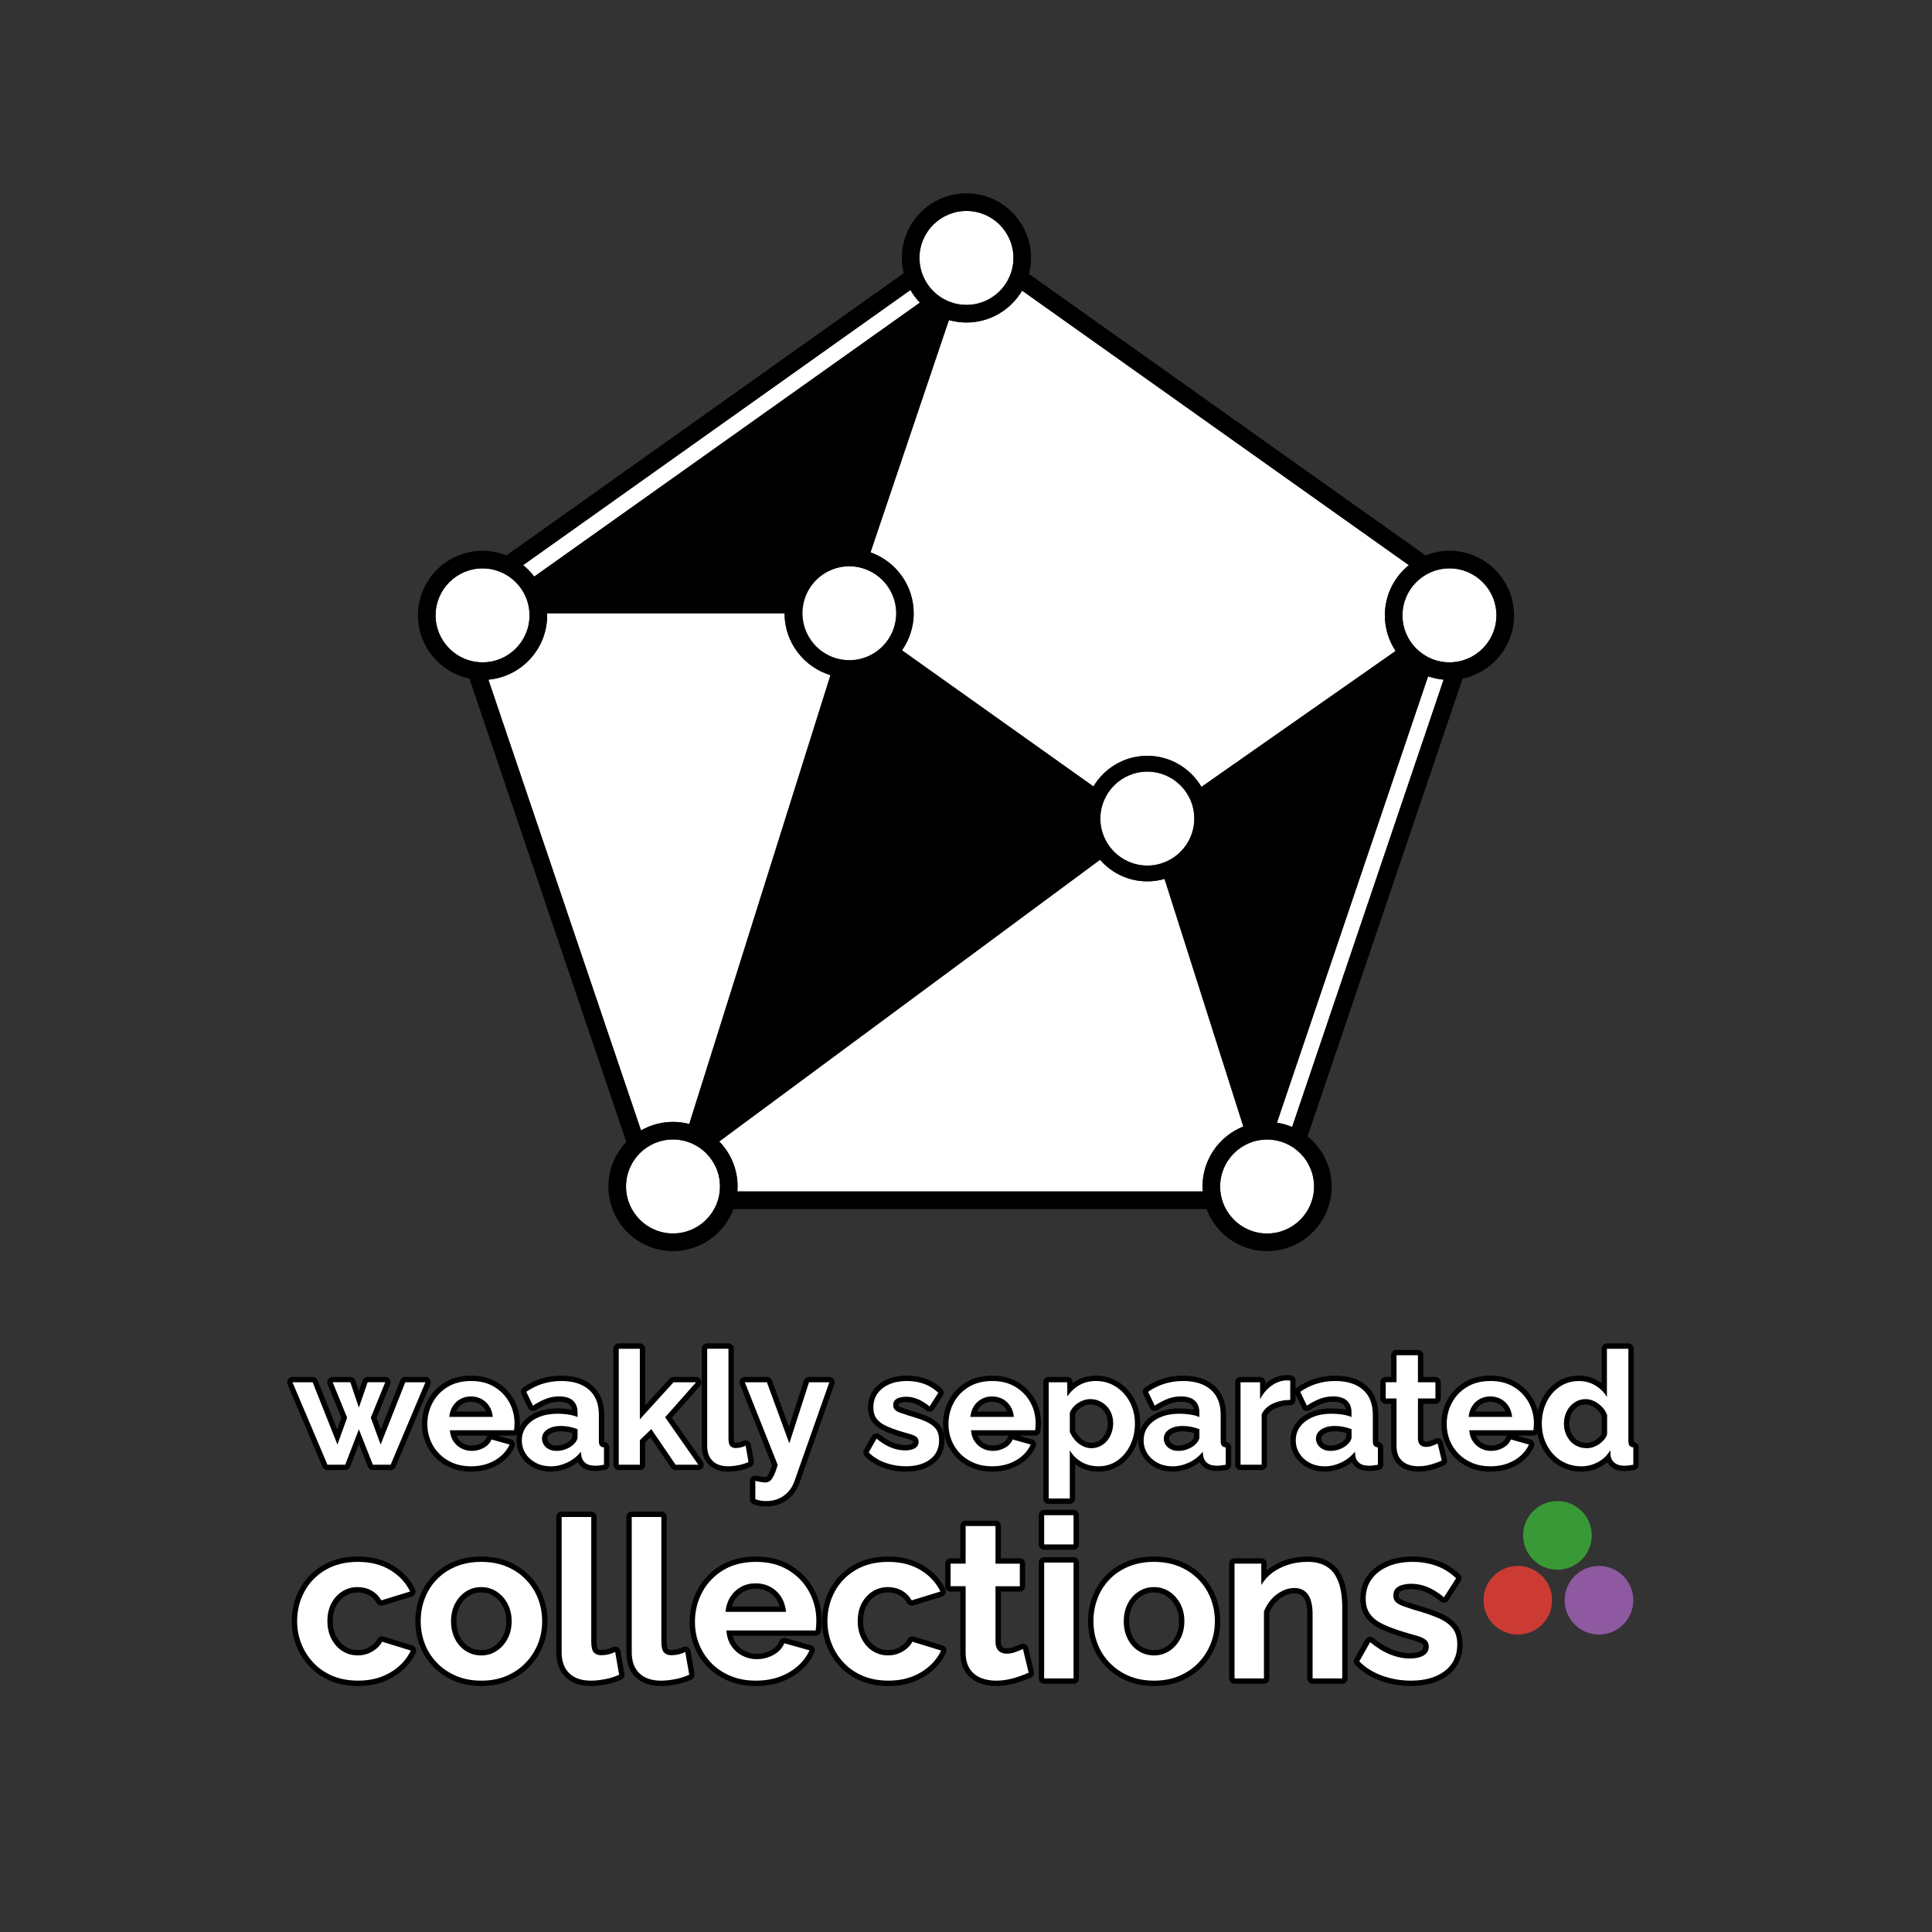 <?xml version="1.0" encoding="utf-8"?>
<!-- Generator: Adobe Illustrator 27.8.0, SVG Export Plug-In . SVG Version: 6.00 Build 0)  -->
<svg version="1.1" id="Ebene_1" xmlns="http://www.w3.org/2000/svg" xmlns:xlink="http://www.w3.org/1999/xlink" x="0px" y="0px"
	 viewBox="0 0 1080 1080" style="enable-background:new 0 0 1080 1080;" xml:space="preserve">
<rect x="0" y="0" width="1080" height="1080" fill="#333333" stroke="none"/>
<style type="text/css">
	.st0{fill:#FFFFFF;}
	.st1{fill:#CC3B33;}
	.st2{fill:#399936;}
	.st3{fill:#8E59A0;}
</style>
<g>
	<g>
		<path class="st0" d="M208.43,820.28c-0.62,0-1.17-0.38-1.4-0.95l-6.4-16.21l-6.25,16.2c-0.22,0.58-0.78,0.96-1.4,0.96h-9.94
			c-0.6,0-1.15-0.36-1.38-0.92l-19.53-46.08c-0.2-0.46-0.15-0.99,0.13-1.41c0.28-0.42,0.75-0.67,1.25-0.67h11.28
			c0.61,0,1.17,0.38,1.39,0.95l12.39,31.14l3.88-10.77l-7.86-19.25c-0.19-0.46-0.14-0.99,0.14-1.4c0.28-0.41,0.75-0.66,1.25-0.66
			h9.86c0.64,0,1.21,0.41,1.42,1.02l3.39,10l3.45-10.01c0.21-0.6,0.78-1.01,1.42-1.01h9.86c0.5,0,0.97,0.25,1.25,0.66
			c0.28,0.42,0.33,0.94,0.14,1.4l-7.86,19.25l3.95,10.79l12.31-31.16c0.23-0.57,0.78-0.95,1.4-0.95h11.28c0.5,0,0.97,0.25,1.25,0.67
			s0.33,0.95,0.13,1.41l-19.44,46.08c-0.23,0.56-0.78,0.92-1.38,0.92H208.43z"/>
		<path d="M237.82,772.7l-19.44,46.08h-9.94L200.62,799l-7.64,19.79h-9.94L163.5,772.7h11.28l13.85,34.82l5.42-15.04l-8.08-19.79
			h9.86l4.79,14.16l4.88-14.16h9.86l-8.08,19.79l5.5,15.04l13.76-34.82H237.82 M237.82,769.7h-11.28c-1.23,0-2.34,0.75-2.79,1.9
			l-10.86,27.49l-2.4-6.54l7.64-18.71c0.38-0.93,0.27-1.98-0.29-2.81c-0.56-0.83-1.49-1.33-2.49-1.33h-9.86
			c-1.28,0-2.42,0.81-2.84,2.02l-2.02,5.86l-1.98-5.84c-0.41-1.22-1.56-2.04-2.84-2.04h-9.86c-1,0-1.93,0.5-2.49,1.33
			c-0.56,0.83-0.66,1.88-0.29,2.81l7.64,18.72l-2.34,6.5l-10.92-27.47c-0.45-1.14-1.56-1.89-2.79-1.89H163.5
			c-1.01,0-1.95,0.5-2.5,1.34c-0.56,0.84-0.65,1.9-0.26,2.83l19.53,46.08c0.47,1.11,1.56,1.83,2.76,1.83h9.94
			c1.24,0,2.35-0.76,2.8-1.92l4.87-12.62l4.99,12.64c0.45,1.15,1.56,1.9,2.79,1.9h9.94c1.21,0,2.3-0.72,2.76-1.83l19.44-46.08
			c0.39-0.93,0.29-1.99-0.26-2.82C239.76,770.21,238.82,769.7,237.82,769.7L237.82,769.7z"/>
	</g>
	<g>
		<path class="st0" d="M263.3,821.17c-3.91,0-7.51-0.67-10.7-2c-3.19-1.33-5.96-3.19-8.22-5.52c-2.26-2.33-4.01-5.02-5.2-8
			c-1.19-2.97-1.79-6.2-1.79-9.6c0-4.56,1.06-8.84,3.16-12.7c2.1-3.88,5.12-7.03,8.98-9.35c3.86-2.33,8.53-3.51,13.87-3.51
			c5.28,0,9.91,1.18,13.74,3.52c3.82,2.33,6.81,5.43,8.88,9.22c2.07,3.78,3.11,7.96,3.11,12.41c0,0.79-0.03,1.56-0.09,2.28
			c-0.06,0.7-0.12,1.29-0.18,1.77c-0.09,0.75-0.73,1.32-1.49,1.32h-34.17c0.28,1.47,0.79,2.77,1.54,3.86
			c1.01,1.49,2.31,2.65,3.88,3.45c1.58,0.81,3.28,1.22,5.04,1.22c2.16,0,4.2-0.52,6.07-1.55c1.8-0.99,2.99-2.26,3.63-3.9
			c0.23-0.59,0.79-0.95,1.4-0.95c0.13,0,0.27,0.02,0.41,0.06l10.12,2.84c0.42,0.12,0.77,0.41,0.95,0.81s0.19,0.85,0.01,1.25
			c-1.15,2.55-2.86,4.85-5.08,6.81c-2.21,1.95-4.85,3.5-7.85,4.59C270.32,820.62,266.95,821.17,263.3,821.17z M273.71,790.56
			c-0.31-1.39-0.81-2.64-1.51-3.72c-0.96-1.5-2.19-2.64-3.75-3.48c-1.55-0.83-3.31-1.25-5.24-1.25c-1.87,0-3.58,0.42-5.1,1.25
			c-1.54,0.84-2.75,1.98-3.72,3.49c-0.7,1.08-1.2,2.33-1.51,3.72H273.71z"/>
		<path d="M263.39,771.99c5.03,0,9.35,1.1,12.96,3.3c3.61,2.2,6.39,5.09,8.35,8.66c1.95,3.58,2.93,7.47,2.93,11.7
			c0,0.76-0.03,1.48-0.09,2.15c-0.06,0.67-0.12,1.25-0.18,1.71h-35.87c0.18,2.43,0.84,4.5,2,6.21s2.63,3.02,4.44,3.95
			c1.8,0.93,3.71,1.39,5.73,1.39c2.43,0,4.69-0.58,6.79-1.73c2.1-1.15,3.54-2.71,4.31-4.66l10.12,2.84
			c-1.07,2.37-2.63,4.47-4.71,6.3c-2.07,1.83-4.53,3.27-7.37,4.31c-2.84,1.04-6.01,1.55-9.5,1.55c-3.73,0-7.1-0.63-10.12-1.89
			c-3.02-1.26-5.59-2.99-7.72-5.18c-2.13-2.2-3.76-4.7-4.88-7.51c-1.12-2.81-1.69-5.82-1.69-9.04c0-4.33,0.99-8.33,2.97-11.99
			c1.98-3.66,4.79-6.59,8.43-8.78C253.93,773.09,258.3,771.99,263.39,771.99 M251.14,792.06h24.33c-0.24-2.31-0.9-4.32-2-6.03
			c-1.1-1.71-2.53-3.04-4.31-3.99c-1.78-0.95-3.76-1.43-5.95-1.43c-2.13,0-4.07,0.48-5.82,1.43c-1.75,0.96-3.17,2.29-4.26,3.99
			C252.04,787.73,251.37,789.74,251.14,792.06 M263.39,768.99c-5.62,0-10.55,1.25-14.65,3.72c-4.09,2.46-7.29,5.8-9.52,9.92
			c-2.21,4.08-3.34,8.6-3.34,13.42c0,3.59,0.64,7.01,1.9,10.16c1.26,3.16,3.12,6.01,5.52,8.48c2.41,2.48,5.34,4.45,8.72,5.86
			c3.37,1.41,7.17,2.12,11.28,2.12c3.83,0,7.37-0.58,10.53-1.73c3.18-1.16,5.98-2.8,8.33-4.88c2.38-2.11,4.22-4.57,5.45-7.32
			c0.36-0.8,0.35-1.71-0.02-2.5c-0.37-0.79-1.07-1.38-1.91-1.62l-7.49-2.1h9.16c1.51,0,2.79-1.13,2.98-2.63
			c0.06-0.5,0.13-1.1,0.19-1.82c0.07-0.77,0.1-1.58,0.1-2.42c0-4.71-1.11-9.13-3.3-13.13c-2.2-4.03-5.37-7.32-9.42-9.79
			C273.84,770.25,268.95,768.99,263.39,768.99L263.39,768.99z M254.92,789.06c0.21-0.5,0.45-0.97,0.74-1.41
			c0.83-1.29,1.87-2.26,3.18-2.98c1.31-0.72,2.74-1.06,4.38-1.06c1.7,0,3.18,0.35,4.53,1.07c1.33,0.72,2.38,1.69,3.2,2.97
			c0.28,0.44,0.53,0.91,0.73,1.41H254.92L254.92,789.06z M255.17,802.52h17.49c-0.3,0.29-0.54,0.64-0.7,1.05
			c-0.51,1.29-1.48,2.32-2.96,3.13c-1.67,0.92-3.42,1.36-5.35,1.36c-1.55,0-2.97-0.35-4.36-1.06c-1.36-0.7-2.45-1.67-3.33-2.96
			C255.66,803.57,255.39,803.06,255.17,802.52L255.17,802.52z"/>
	</g>
	<g>
		<path class="st0" d="M307.87,821.17c-3.31,0-6.34-0.71-9-2.1c-2.68-1.4-4.82-3.34-6.34-5.75c-1.54-2.43-2.32-5.16-2.32-8.13
			c0-3.3,0.95-6.24,2.84-8.71c1.84-2.42,4.41-4.34,7.63-5.7c3.16-1.33,6.87-2,11.01-2c2.01,0,4.09,0.16,6.17,0.46
			c1.26,0.19,2.44,0.44,3.52,0.77v-0.42c0-2.43-0.68-4.23-2.09-5.52c-1.42-1.3-3.68-1.96-6.71-1.96c-2.41,0-4.7,0.41-6.83,1.23
			c-2.2,0.85-4.55,2.08-7,3.67c-0.25,0.16-0.53,0.24-0.82,0.24c-0.13,0-0.27-0.02-0.4-0.05c-0.42-0.12-0.76-0.41-0.95-0.79
			l-3.73-7.72c-0.32-0.67-0.11-1.47,0.5-1.89c3.13-2.15,6.42-3.75,9.78-4.77c3.35-1.01,6.92-1.53,10.6-1.53
			c6.97,0,12.52,1.76,16.48,5.23c4.02,3.52,6.06,8.63,6.06,15.18v14.62c0,1.23,0.26,1.6,0.31,1.66c0.18,0.22,0.61,0.37,1.2,0.44
			c0.76,0.09,1.33,0.73,1.33,1.49v9.68c0,0.73-0.53,1.36-1.25,1.48c-1.08,0.18-2.06,0.33-2.92,0.45c-0.64,0.09-1.23,0.13-1.75,0.13
			c-0.25,0-0.48-0.01-0.7-0.03c-2.69-0.01-4.8-0.66-6.28-1.91c-1.29-1.1-2.14-2.45-2.53-4.03c-1.74,1.64-3.73,2.99-5.93,4.02
			C314.54,820.41,311.21,821.17,307.87,821.17z M313.55,798.62c-2.77,0-5.04,0.57-6.77,1.7c-1.57,1.03-2.3,2.26-2.3,3.9
			c0,0.88,0.25,1.72,0.76,2.55c0.51,0.84,1.23,1.5,2.21,2.01c0.99,0.52,2.26,0.78,3.79,0.78c1.57,0,3.15-0.31,4.68-0.93
			c1.53-0.62,2.77-1.38,3.69-2.28c0.57-0.51,1-1.05,1.33-1.64c0.4-0.73,0.43-1.09,0.43-1.18v-3.55c-1.06-0.37-2.2-0.67-3.4-0.9
			C316.42,798.77,314.93,798.62,313.55,798.62z"/>
		<path d="M313.73,771.99c6.63,0,11.79,1.62,15.49,4.86c3.7,3.24,5.55,7.92,5.55,14.05v14.62c0,1.23,0.22,2.1,0.67,2.63
			c0.44,0.53,1.17,0.85,2.18,0.96v9.68c-1.07,0.18-2.03,0.32-2.89,0.44c-0.57,0.08-1.09,0.12-1.54,0.12c-0.23,0-0.44-0.01-0.63-0.03
			c-2.37,0-4.16-0.52-5.37-1.55c-1.21-1.03-1.94-2.32-2.18-3.86l-0.27-2.4c-2.07,2.61-4.62,4.62-7.64,6.04
			c-3.02,1.42-6.1,2.13-9.23,2.13c-3.08,0-5.85-0.64-8.3-1.93c-2.46-1.29-4.38-3.03-5.77-5.22c-1.39-2.19-2.09-4.63-2.09-7.33
			c0-2.98,0.84-5.59,2.53-7.81c1.69-2.22,4.02-3.96,7.01-5.22c2.99-1.26,6.47-1.89,10.43-1.89c1.95,0,3.94,0.15,5.95,0.44
			c2.01,0.3,3.76,0.77,5.24,1.42v-2.56c0-2.85-0.86-5.06-2.57-6.63c-1.72-1.57-4.29-2.35-7.72-2.35c-2.6,0-5.06,0.44-7.37,1.33
			s-4.74,2.16-7.28,3.82l-3.73-7.72c3.02-2.07,6.14-3.6,9.37-4.57C306.79,772.48,310.18,771.99,313.73,771.99 M311.24,811.06
			c1.78,0,3.52-0.35,5.24-1.04c1.72-0.69,3.11-1.56,4.17-2.6c0.65-0.58,1.18-1.24,1.6-1.99c0.41-0.75,0.62-1.39,0.62-1.91v-4.59
			c-1.42-0.58-2.96-1.02-4.62-1.34c-1.66-0.32-3.23-0.48-4.71-0.48c-3.08,0-5.61,0.65-7.59,1.95c-1.98,1.3-2.97,3.02-2.97,5.15
			c0,1.15,0.32,2.26,0.98,3.33c0.65,1.07,1.58,1.92,2.8,2.55C307.97,810.74,309.47,811.06,311.24,811.06 M313.73,768.99
			c-3.83,0-7.54,0.54-11.04,1.59c-3.51,1.06-6.93,2.73-10.2,4.97c-1.22,0.84-1.65,2.44-1,3.78l3.73,7.72
			c0.37,0.78,1.07,1.35,1.9,1.59c0.26,0.07,0.54,0.11,0.81,0.11c0.58,0,1.15-0.17,1.64-0.49c2.36-1.54,4.62-2.72,6.72-3.53
			c1.95-0.75,4.07-1.13,6.29-1.13c2.64,0,4.56,0.53,5.7,1.57c0.78,0.71,1.27,1.66,1.48,2.88c-0.54-0.11-1.1-0.21-1.68-0.3
			c-2.15-0.32-4.3-0.48-6.39-0.48c-4.35,0-8.25,0.71-11.6,2.12c-3.47,1.46-6.24,3.53-8.24,6.17c-2.08,2.74-3.14,5.98-3.14,9.62
			c0,3.26,0.86,6.26,2.55,8.93c1.67,2.63,3.99,4.74,6.91,6.27c2.88,1.51,6.14,2.27,9.69,2.27c3.57,0,7.1-0.81,10.51-2.42
			c1.68-0.79,3.24-1.75,4.67-2.87c0.54,0.99,1.27,1.88,2.19,2.66c1.74,1.48,4.15,2.25,7.18,2.27c0.25,0.02,0.5,0.03,0.77,0.03
			c0.59,0,1.25-0.05,1.95-0.15c0.96-0.13,1.95-0.29,2.97-0.46c1.45-0.24,2.51-1.49,2.51-2.96v-9.68c0-1.52-1.14-2.81-2.66-2.98
			c-0.06-0.01-0.11-0.01-0.15-0.02c-0.02-0.14-0.03-0.33-0.03-0.59V790.9c0-7-2.21-12.49-6.57-16.3
			C326.95,770.88,321.07,768.99,313.73,768.99L313.73,768.99z M311.24,808.06c-1.28,0-2.32-0.2-3.09-0.61
			c-0.73-0.38-1.26-0.86-1.63-1.46c-0.36-0.59-0.54-1.17-0.54-1.77c0-0.78,0.19-1.71,1.62-2.64c1.48-0.97,3.48-1.46,5.95-1.46
			c1.28,0,2.68,0.14,4.14,0.42c0.76,0.14,1.48,0.32,2.18,0.52v2.37c-0.02,0.07-0.08,0.24-0.25,0.55c-0.25,0.45-0.56,0.84-0.96,1.2
			c-0.04,0.03-0.07,0.06-0.1,0.1c-0.78,0.76-1.86,1.42-3.2,1.96C313.99,807.79,312.64,808.06,311.24,808.06L311.24,808.06z"/>
	</g>
	<g>
		<path class="st0" d="M377.66,820.28c-0.5,0-0.96-0.25-1.24-0.65l-12.58-18.44l-4.65,4.49v13.11c0,0.83-0.67,1.5-1.5,1.5h-11.81
			c-0.83,0-1.5-0.67-1.5-1.5v-64.81c0-0.83,0.67-1.5,1.5-1.5h11.81c0.83,0,1.5,0.67,1.5,1.5v35.56l16.21-17.83
			c0.28-0.31,0.69-0.49,1.11-0.49h12.61c0.59,0,1.13,0.35,1.37,0.88s0.15,1.17-0.24,1.61l-16.53,18.67l17.88,25.55
			c0.32,0.46,0.36,1.06,0.1,1.55c-0.26,0.5-0.77,0.81-1.33,0.81H377.66z"/>
		<path d="M357.68,753.97v39.44l18.82-20.71h12.61l-17.31,19.56l18.56,26.52h-12.7l-13.58-19.91l-6.39,6.17v13.75h-11.81v-64.81
			H357.68 M357.68,750.97h-11.81c-1.66,0-3,1.34-3,3v64.81c0,1.66,1.34,3,3,3h11.81c1.66,0,3-1.34,3-3v-12.47l2.92-2.81l11.58,16.98
			c0.56,0.82,1.49,1.31,2.48,1.31h12.7c1.12,0,2.14-0.62,2.66-1.61c0.52-0.99,0.44-2.19-0.2-3.11l-17.2-24.58l15.75-17.79
			c0.78-0.88,0.97-2.14,0.49-3.22c-0.48-1.08-1.56-1.77-2.74-1.77H376.5c-0.85,0-1.65,0.36-2.22,0.98l-13.6,14.96v-31.68
			C360.68,752.31,359.34,750.97,357.68,750.97L357.68,750.97z"/>
	</g>
	<g>
		<path class="st0" d="M407.04,821.17c-4.12,0-7.38-1.15-9.7-3.41c-2.33-2.27-3.52-5.46-3.52-9.49v-54.31c0-0.83,0.67-1.5,1.5-1.5
			h11.9c0.83,0,1.5,0.67,1.5,1.5v49.97c0,2.5,0.5,3.21,0.65,3.37c0.27,0.28,0.74,0.65,1.76,0.65c0.94,0,1.85-0.11,2.71-0.31
			c0.85-0.21,1.61-0.49,2.26-0.84c0.22-0.12,0.47-0.18,0.71-0.18c0.22,0,0.45,0.05,0.65,0.15c0.43,0.21,0.74,0.62,0.82,1.09
			l1.6,9.14c0.12,0.66-0.22,1.32-0.83,1.61c-1.7,0.82-3.69,1.46-5.91,1.9C410.96,820.95,408.9,821.17,407.04,821.17z"/>
		<path d="M407.22,753.97v49.97c0,2.2,0.35,3.67,1.07,4.41s1.66,1.11,2.84,1.11c1.07,0,2.09-0.12,3.06-0.36
			c0.98-0.24,1.85-0.56,2.62-0.98l1.6,9.14c-1.6,0.77-3.45,1.36-5.55,1.78c-2.1,0.41-4.04,0.62-5.82,0.62
			c-3.73,0-6.61-0.99-8.66-2.98c-2.04-1.99-3.06-4.79-3.06-8.41v-54.31H407.22 M407.22,750.97h-11.9c-1.66,0-3,1.34-3,3v54.31
			c0,4.44,1.34,8,3.97,10.56c2.61,2.54,6.23,3.83,10.75,3.83c1.96,0,4.11-0.23,6.39-0.68c2.34-0.46,4.45-1.14,6.27-2.02
			c1.21-0.58,1.88-1.9,1.65-3.22l-1.6-9.14c-0.17-0.95-0.78-1.76-1.65-2.18c-0.41-0.2-0.86-0.3-1.31-0.3
			c-0.49,0-0.98,0.12-1.42,0.36c-0.54,0.29-1.18,0.53-1.9,0.7c-0.74,0.18-1.53,0.27-2.36,0.27c-0.37,0-0.54-0.07-0.62-0.13
			c-0.07-0.16-0.29-0.8-0.29-2.39v-49.97C410.22,752.31,408.88,750.97,407.22,750.97L407.22,750.97z"/>
	</g>
	<g>
		<path class="st0" d="M428.18,840.61c-1.01,0-2.04-0.08-3.07-0.24c-1.04-0.16-2.19-0.47-3.4-0.92c-0.59-0.22-0.98-0.78-0.98-1.41
			v-10.21c0-0.46,0.21-0.88,0.56-1.17c0.27-0.22,0.6-0.33,0.94-0.33c0.11,0,0.22,0.01,0.32,0.04c1.05,0.23,2.02,0.42,2.89,0.56
			c0.87,0.14,1.58,0.23,2.18,0.29c0.76-0.01,1.36-0.19,1.83-0.54c0.38-0.28,0.98-0.94,1.73-2.45c0.62-1.25,1.29-3.02,1.97-5.26
			l-18.19-45.72c-0.18-0.46-0.13-0.99,0.15-1.4c0.28-0.41,0.74-0.66,1.24-0.66h12.34c0.63,0,1.19,0.39,1.41,0.98l11.02,30.04
			l9.67-29.99c0.2-0.62,0.78-1.04,1.43-1.04h11.36c0.49,0,0.94,0.24,1.22,0.63c0.28,0.4,0.35,0.91,0.19,1.37l-19.53,55.38
			c-0.77,2.22-1.95,4.27-3.52,6.08c-1.59,1.83-3.57,3.3-5.88,4.36C433.76,840.08,431.1,840.61,428.18,840.61z"/>
		<path d="M463.6,772.7l-19.53,55.38c-0.71,2.06-1.79,3.92-3.24,5.6c-1.45,1.67-3.24,3-5.37,3.97c-2.13,0.97-4.56,1.46-7.28,1.46
			c-0.95,0-1.9-0.08-2.84-0.22c-0.95-0.15-1.98-0.43-3.11-0.84v-10.21c1.07,0.24,2.06,0.43,2.97,0.58c0.92,0.15,1.7,0.25,2.35,0.31
			c1.12,0,2.06-0.28,2.8-0.84c0.74-0.56,1.46-1.55,2.18-2.98c0.71-1.43,1.45-3.43,2.22-5.99l-18.38-46.21h12.34l12.52,34.13
			l11.01-34.13H463.6 M463.6,769.7h-11.36c-1.3,0-2.46,0.84-2.86,2.08l-8.34,25.84l-9.52-25.95c-0.43-1.18-1.56-1.97-2.82-1.97
			h-12.34c-0.99,0-1.92,0.49-2.48,1.32c-0.56,0.82-0.67,1.87-0.31,2.79l17.99,45.23c-0.61,1.92-1.19,3.44-1.73,4.53
			c-0.71,1.44-1.21,1.85-1.3,1.92c-0.18,0.14-0.47,0.21-0.86,0.23c-0.54-0.05-1.21-0.15-2-0.27c-0.83-0.13-1.78-0.32-2.8-0.54
			c-0.21-0.05-0.43-0.07-0.65-0.07c-0.68,0-1.34,0.23-1.88,0.66c-0.71,0.57-1.12,1.43-1.12,2.34v10.21c0,1.26,0.78,2.38,1.96,2.82
			c1.3,0.48,2.54,0.81,3.68,0.99c1.11,0.17,2.22,0.26,3.31,0.26c3.14,0,6.01-0.58,8.53-1.73c2.52-1.15,4.67-2.74,6.39-4.74
			c1.7-1.96,2.98-4.18,3.81-6.59l19.53-55.36c0.32-0.92,0.18-1.94-0.38-2.73C465.49,770.17,464.58,769.7,463.6,769.7L463.6,769.7z"
			/>
	</g>
	<g>
		<path class="st0" d="M506.31,821.17c-4.12,0-8.13-0.69-11.91-2.04c-3.84-1.37-7.14-3.43-9.83-6.12c-0.48-0.48-0.58-1.21-0.25-1.8
			l4.35-7.72c0.22-0.39,0.6-0.66,1.03-0.74c0.09-0.02,0.18-0.03,0.27-0.03c0.35,0,0.68,0.12,0.96,0.34
			c2.59,2.14,5.17,3.73,7.68,4.74c2.47,0.99,4.91,1.49,7.26,1.49c2.03,0,3.65-0.34,4.8-1c0.92-0.53,1.33-1.24,1.33-2.29
			c0-0.92-0.34-1.3-0.59-1.5c-0.62-0.49-1.57-0.94-2.83-1.32c-1.44-0.44-3.19-0.94-5.26-1.53c-3.51-1.07-6.46-2.18-8.8-3.29
			c-2.49-1.18-4.43-2.7-5.76-4.5c-1.37-1.86-2.07-4.24-2.07-7.07c0-3.34,0.89-6.28,2.63-8.72c1.72-2.4,4.14-4.3,7.19-5.63
			c2.99-1.3,6.52-1.97,10.5-1.97c3.46,0,6.79,0.55,9.91,1.64c3.15,1.1,6.05,2.9,8.62,5.35c0.52,0.5,0.62,1.29,0.23,1.9l-4.88,7.64
			c-0.23,0.36-0.6,0.61-1.03,0.67c-0.08,0.01-0.16,0.02-0.24,0.02c-0.34,0-0.68-0.12-0.95-0.34c-2.18-1.79-4.29-3.1-6.27-3.9
			c-1.94-0.78-3.94-1.18-5.92-1.18c-1.11,0-2.16,0.13-3.12,0.39c-0.84,0.22-1.51,0.58-2,1.06c-0.39,0.38-0.57,0.96-0.57,1.77
			c0,0.87,0.29,1.26,0.51,1.49c0.46,0.47,1.23,0.91,2.28,1.29c1.25,0.46,2.8,0.98,4.6,1.55c3.72,1.04,6.95,2.14,9.54,3.24
			c2.76,1.17,4.91,2.68,6.39,4.5c1.55,1.9,2.34,4.45,2.34,7.59c0,5.02-1.9,9.01-5.65,11.86
			C517.17,819.77,512.3,821.17,506.31,821.17z"/>
		<path d="M507.02,771.99c3.31,0,6.45,0.52,9.41,1.55c2.96,1.04,5.65,2.71,8.08,5.02l-4.88,7.64c-2.31-1.89-4.53-3.27-6.66-4.13
			c-2.13-0.86-4.29-1.29-6.48-1.29c-1.24,0-2.41,0.15-3.51,0.44c-1.1,0.29-1.98,0.77-2.66,1.44c-0.68,0.67-1.02,1.62-1.02,2.84
			c0,1.05,0.31,1.89,0.93,2.53c0.62,0.64,1.57,1.19,2.84,1.66c1.27,0.47,2.83,0.99,4.66,1.57c3.73,1.05,6.87,2.11,9.41,3.19
			c2.54,1.08,4.48,2.43,5.82,4.06c1.33,1.63,2,3.84,2,6.64c0,4.54-1.69,8.1-5.06,10.66c-3.37,2.56-7.9,3.84-13.58,3.84
			c-3.97,0-7.77-0.65-11.41-1.95c-3.64-1.3-6.73-3.23-9.28-5.77l4.35-7.72c2.72,2.25,5.42,3.91,8.08,4.97
			c2.66,1.07,5.27,1.6,7.81,1.6c2.31,0,4.16-0.4,5.55-1.2c1.39-0.8,2.09-2,2.09-3.6c0-1.17-0.39-2.06-1.15-2.67
			c-0.77-0.61-1.88-1.14-3.33-1.58c-1.45-0.44-3.21-0.95-5.28-1.53c-3.43-1.05-6.29-2.12-8.57-3.2c-2.28-1.08-4.01-2.43-5.19-4.03
			c-1.18-1.61-1.78-3.67-1.78-6.18c0-3.04,0.78-5.65,2.35-7.84c1.57-2.19,3.76-3.9,6.57-5.13
			C499.93,772.61,503.23,771.99,507.02,771.99 M507.02,768.99c-4.18,0-7.92,0.7-11.1,2.09c-3.3,1.44-5.93,3.5-7.81,6.13
			c-1.93,2.7-2.91,5.93-2.91,9.59c0,3.16,0.79,5.83,2.36,7.96c1.48,2,3.6,3.67,6.32,4.96c2.41,1.14,5.43,2.27,8.98,3.36
			c0.02,0.01,0.04,0.01,0.06,0.02c2.05,0.58,3.81,1.09,5.23,1.52c1.41,0.43,2.06,0.84,2.33,1.05c0,0,0,0,0,0
			c-0.01,0,0.02,0.11,0.02,0.33c0,0.52-0.12,0.73-0.58,0.99c-0.92,0.53-2.29,0.8-4.05,0.8c-2.15,0-4.4-0.47-6.7-1.38
			c-2.37-0.95-4.82-2.46-7.28-4.5c-0.54-0.45-1.22-0.69-1.91-0.69c-0.18,0-0.37,0.02-0.55,0.05c-0.87,0.16-1.63,0.7-2.07,1.48
			l-4.35,7.72c-0.66,1.17-0.46,2.64,0.49,3.59c2.85,2.85,6.34,5.03,10.39,6.48c3.95,1.41,8.13,2.13,12.42,2.13
			c6.33,0,11.51-1.5,15.4-4.46c4.14-3.15,6.25-7.54,6.25-13.05c0-3.49-0.9-6.37-2.67-8.54c-1.63-2-3.98-3.66-6.97-4.93
			c-2.64-1.12-5.91-2.23-9.72-3.3c-1.76-0.56-3.27-1.07-4.49-1.52c-1.14-0.42-1.58-0.79-1.72-0.93c-0.08-0.08-0.09-0.36-0.09-0.45
			c0-0.42,0.08-0.65,0.12-0.7c0.3-0.3,0.75-0.53,1.33-0.68c0.84-0.22,1.76-0.34,2.74-0.34c1.79,0,3.6,0.36,5.36,1.07
			c1.84,0.74,3.81,1.97,5.88,3.66c0.54,0.44,1.21,0.68,1.9,0.68c0.16,0,0.31-0.01,0.47-0.04c0.85-0.13,1.6-0.62,2.06-1.35l4.88-7.64
			c0.77-1.21,0.58-2.8-0.46-3.79c-2.72-2.59-5.8-4.5-9.15-5.67C514.15,769.57,510.65,768.99,507.02,768.99L507.02,768.99z"/>
	</g>
	<g>
		<path class="st0" d="M554.61,821.17c-3.91,0-7.51-0.67-10.7-2c-3.19-1.33-5.96-3.19-8.22-5.52c-2.26-2.33-4.01-5.02-5.2-8
			c-1.19-2.97-1.79-6.2-1.79-9.6c0-4.56,1.06-8.84,3.16-12.7c2.1-3.88,5.12-7.03,8.98-9.35c3.86-2.33,8.53-3.51,13.87-3.51
			c5.28,0,9.91,1.18,13.74,3.52c3.82,2.33,6.81,5.43,8.88,9.22c2.07,3.78,3.11,7.96,3.11,12.41c0,0.78-0.03,1.55-0.09,2.28
			c-0.06,0.7-0.12,1.29-0.18,1.77c-0.09,0.75-0.73,1.32-1.49,1.32H544.5c0.28,1.47,0.79,2.77,1.54,3.86
			c1.01,1.49,2.31,2.65,3.88,3.45c1.58,0.81,3.28,1.22,5.04,1.22c2.16,0,4.2-0.52,6.07-1.55c1.8-0.99,2.99-2.26,3.63-3.9
			c0.23-0.58,0.79-0.95,1.4-0.95c0.13,0,0.27,0.02,0.41,0.06l10.12,2.84c0.42,0.12,0.77,0.41,0.95,0.81
			c0.18,0.4,0.19,0.85,0.01,1.25c-1.15,2.55-2.86,4.84-5.08,6.81c-2.21,1.95-4.85,3.5-7.85,4.59
			C561.62,820.62,558.26,821.17,554.61,821.17z M565.01,790.56c-0.31-1.39-0.81-2.64-1.51-3.72c-0.96-1.5-2.19-2.64-3.75-3.48
			c-1.55-0.83-3.31-1.25-5.24-1.25c-1.87,0-3.58,0.42-5.1,1.25c-1.54,0.84-2.75,1.98-3.72,3.49c-0.7,1.08-1.2,2.33-1.51,3.72H565.01
			z"/>
		<path d="M554.69,771.99c5.03,0,9.35,1.1,12.96,3.3c3.61,2.2,6.39,5.09,8.35,8.66c1.95,3.58,2.93,7.47,2.93,11.7
			c0,0.76-0.03,1.48-0.09,2.15c-0.06,0.67-0.12,1.25-0.18,1.71H542.8c0.18,2.43,0.84,4.5,2,6.21s2.63,3.02,4.44,3.95
			c1.81,0.93,3.71,1.39,5.73,1.39c2.43,0,4.69-0.58,6.79-1.73c2.1-1.15,3.54-2.71,4.31-4.66l10.12,2.84
			c-1.07,2.37-2.63,4.47-4.71,6.3c-2.07,1.83-4.53,3.27-7.37,4.31c-2.84,1.04-6.01,1.55-9.5,1.55c-3.73,0-7.1-0.63-10.12-1.89
			c-3.02-1.26-5.59-2.99-7.72-5.18c-2.13-2.2-3.76-4.7-4.88-7.51c-1.12-2.81-1.69-5.82-1.69-9.04c0-4.33,0.99-8.33,2.97-11.99
			c1.98-3.66,4.79-6.59,8.43-8.78C545.24,773.09,549.6,771.99,554.69,771.99 M542.44,792.06h24.33c-0.24-2.31-0.9-4.32-2-6.03
			c-1.1-1.71-2.53-3.04-4.31-3.99c-1.78-0.95-3.76-1.43-5.95-1.43c-2.13,0-4.07,0.48-5.82,1.43c-1.75,0.96-3.17,2.29-4.26,3.99
			C543.34,787.73,542.68,789.74,542.44,792.06 M554.69,768.99c-5.62,0-10.55,1.25-14.65,3.72c-4.09,2.46-7.29,5.8-9.52,9.92
			c-2.21,4.08-3.34,8.6-3.34,13.42c0,3.59,0.64,7.01,1.9,10.16c1.26,3.16,3.12,6.01,5.52,8.48c2.41,2.48,5.34,4.45,8.72,5.86
			c3.38,1.41,7.17,2.12,11.28,2.12c3.83,0,7.37-0.58,10.53-1.74c3.18-1.16,5.98-2.8,8.33-4.88c2.38-2.11,4.22-4.57,5.45-7.32
			c0.36-0.8,0.35-1.71-0.02-2.5c-0.37-0.79-1.07-1.38-1.91-1.62l-7.49-2.1h9.16c1.52,0,2.79-1.13,2.98-2.63
			c0.06-0.5,0.13-1.1,0.19-1.82c0.07-0.78,0.1-1.59,0.1-2.42c0-4.71-1.11-9.13-3.3-13.13c-2.2-4.03-5.37-7.32-9.42-9.79
			C565.14,770.25,560.26,768.99,554.69,768.99L554.69,768.99z M546.23,789.06c0.21-0.5,0.45-0.97,0.74-1.41
			c0.83-1.29,1.87-2.26,3.18-2.98c1.31-0.72,2.74-1.06,4.38-1.06c1.7,0,3.18,0.35,4.53,1.07c1.33,0.72,2.38,1.69,3.2,2.97
			c0.28,0.44,0.53,0.91,0.73,1.41H546.23L546.23,789.06z M546.48,802.52h17.49c-0.3,0.29-0.54,0.64-0.7,1.05
			c-0.51,1.29-1.48,2.32-2.96,3.13c-1.67,0.92-3.42,1.36-5.35,1.36c-1.55,0-2.97-0.35-4.36-1.06c-1.36-0.7-2.45-1.66-3.32-2.96
			C546.96,803.57,546.7,803.06,546.48,802.52L546.48,802.52z"/>
	</g>
	<g>
		<path class="st0" d="M586.21,839.19c-0.83,0-1.5-0.67-1.5-1.5V772.7c0-0.83,0.67-1.5,1.5-1.5h10.39c0.83,0,1.5,0.67,1.5,1.5v3.76
			c1.34-1.35,2.85-2.5,4.51-3.45c2.94-1.67,6.33-2.52,10.07-2.52c3.34,0,6.47,0.67,9.29,1.98c2.8,1.31,5.29,3.16,7.4,5.49
			c2.1,2.33,3.74,5.04,4.87,8.08c1.12,3.02,1.69,6.27,1.69,9.65c0,4.65-0.93,8.95-2.77,12.77c-1.85,3.85-4.43,6.95-7.68,9.23
			c-3.29,2.31-7.12,3.48-11.38,3.48c-3.87,0-7.35-0.9-10.35-2.67c-1.59-0.93-3-2.04-4.22-3.3v22.5c0,0.83-0.67,1.5-1.5,1.5H586.21z
			 M599.52,800.19c0.69,1.43,1.56,2.75,2.6,3.94c1.08,1.23,2.33,2.2,3.75,2.89c1.38,0.68,2.81,1.02,4.23,1.02
			c1.53,0,2.96-0.33,4.26-0.97c1.32-0.66,2.46-1.55,3.38-2.67c0.94-1.13,1.69-2.48,2.22-4.02c0.54-1.55,0.81-3.16,0.81-4.78
			c0-1.67-0.28-3.26-0.84-4.74c-0.54-1.45-1.35-2.73-2.38-3.79c-1.05-1.08-2.28-1.93-3.66-2.55c-1.37-0.61-2.91-0.92-4.58-0.92
			c-0.9,0-1.87,0.17-2.87,0.49c-1.02,0.33-2.02,0.81-2.98,1.43c-0.94,0.61-1.76,1.32-2.43,2.1c-0.6,0.7-1.11,1.51-1.5,2.4V800.19z"
			/>
		<path d="M612.67,771.99c3.14,0,6.02,0.62,8.66,1.84c2.63,1.23,4.94,2.94,6.93,5.14c1.98,2.19,3.51,4.73,4.57,7.59
			c1.07,2.87,1.6,5.91,1.6,9.13c0,4.45-0.87,8.49-2.62,12.12c-1.75,3.63-4.14,6.51-7.19,8.65c-3.05,2.14-6.56,3.2-10.52,3.2
			c-3.61,0-6.81-0.82-9.59-2.46c-2.78-1.64-4.94-3.8-6.48-6.5v26.98h-11.81V772.7h10.39v7.98c1.78-2.69,4.03-4.81,6.75-6.37
			C606.07,772.77,609.18,771.99,612.67,771.99 M610.1,809.55c1.78,0,3.42-0.38,4.93-1.13c1.51-0.75,2.8-1.77,3.86-3.05
			c1.07-1.28,1.89-2.77,2.49-4.49c0.59-1.71,0.89-3.47,0.89-5.27c0-1.86-0.31-3.61-0.93-5.27c-0.62-1.65-1.52-3.09-2.71-4.31
			c-1.18-1.22-2.56-2.18-4.13-2.88s-3.3-1.05-5.19-1.05c-1.07,0-2.18,0.19-3.33,0.56c-1.15,0.37-2.26,0.91-3.33,1.6
			s-1.98,1.49-2.75,2.38c-0.77,0.89-1.39,1.92-1.86,3.07v10.8c0.77,1.68,1.76,3.21,2.97,4.6c1.21,1.39,2.62,2.47,4.22,3.25
			C606.81,809.16,608.44,809.55,610.1,809.55 M612.67,768.99c-4,0-7.64,0.92-10.81,2.72c-0.79,0.45-1.54,0.94-2.26,1.47v-0.48
			c0-1.66-1.34-3-3-3h-10.39c-1.66,0-3,1.34-3,3v64.99c0,1.66,1.34,3,3,3h11.81c1.66,0,3-1.34,3-3V818.5
			c0.62,0.46,1.28,0.89,1.96,1.3c3.24,1.91,6.97,2.87,11.11,2.87c4.57,0,8.69-1.26,12.24-3.75c3.46-2.43,6.21-5.73,8.17-9.81
			c1.93-4.02,2.92-8.54,2.92-13.42c0-3.56-0.6-6.99-1.79-10.18c-1.19-3.21-2.93-6.09-5.16-8.56c-2.25-2.48-4.9-4.45-7.88-5.84
			C619.57,769.71,616.23,768.99,612.67,768.99L612.67,768.99z M601.02,790.36c0.31-0.65,0.69-1.23,1.14-1.75
			c0.58-0.67,1.29-1.29,2.11-1.82c0.84-0.55,1.72-0.97,2.62-1.26c0.85-0.28,1.66-0.42,2.41-0.42c1.46,0,2.8,0.27,3.98,0.79
			c1.22,0.54,2.27,1.27,3.19,2.22c0.9,0.93,1.57,2,2.05,3.27c0.49,1.31,0.74,2.73,0.74,4.21c0,1.46-0.24,2.9-0.72,4.29
			c-0.47,1.36-1.13,2.55-1.95,3.54c-0.8,0.97-1.75,1.71-2.9,2.29c-1.1,0.55-2.27,0.82-3.59,0.82c-1.21,0-2.37-0.28-3.57-0.87
			c-1.23-0.6-2.33-1.45-3.27-2.53c-0.88-1.01-1.63-2.12-2.23-3.31V790.36L601.02,790.36z"/>
	</g>
	<g>
		<path class="st0" d="M655.47,821.17c-3.31,0-6.34-0.71-9-2.1c-2.68-1.4-4.82-3.34-6.34-5.75c-1.54-2.43-2.32-5.16-2.32-8.13
			c0-3.3,0.95-6.24,2.84-8.71c1.84-2.43,4.41-4.34,7.63-5.7c3.16-1.33,6.87-2,11.01-2c2.01,0,4.09,0.16,6.17,0.46
			c1.26,0.19,2.44,0.44,3.52,0.77v-0.42c0-2.43-0.68-4.23-2.09-5.52c-1.42-1.3-3.68-1.96-6.71-1.96c-2.41,0-4.71,0.41-6.83,1.23
			c-2.2,0.85-4.55,2.08-7,3.67c-0.25,0.16-0.53,0.24-0.82,0.24c-0.13,0-0.27-0.02-0.4-0.05c-0.42-0.12-0.76-0.41-0.95-0.79
			l-3.73-7.72c-0.32-0.67-0.11-1.47,0.5-1.89c3.13-2.15,6.42-3.75,9.78-4.77c3.35-1.01,6.92-1.53,10.6-1.53
			c6.97,0,12.51,1.76,16.48,5.23c4.02,3.52,6.06,8.63,6.06,15.18v14.62c0,1.23,0.26,1.59,0.31,1.66c0.18,0.22,0.61,0.37,1.2,0.44
			c0.76,0.09,1.33,0.73,1.33,1.49v9.68c0,0.73-0.53,1.36-1.25,1.48c-1.08,0.18-2.05,0.33-2.92,0.45c-0.64,0.09-1.23,0.13-1.75,0.13
			c-0.25,0-0.48-0.01-0.7-0.03c-2.69-0.01-4.8-0.66-6.28-1.91c-1.29-1.1-2.14-2.45-2.53-4.03c-1.74,1.64-3.73,2.99-5.93,4.02
			C662.13,820.41,658.81,821.17,655.47,821.17z M661.15,798.62c-2.77,0-5.04,0.57-6.77,1.7c-1.57,1.02-2.3,2.26-2.3,3.9
			c0,0.88,0.25,1.72,0.76,2.55c0.51,0.84,1.23,1.5,2.21,2.01c0.99,0.52,2.26,0.78,3.79,0.78c1.57,0,3.15-0.31,4.68-0.93
			c1.53-0.62,2.77-1.38,3.69-2.28c0.57-0.51,1-1.05,1.33-1.64c0.4-0.73,0.43-1.09,0.43-1.18v-3.55c-1.06-0.37-2.2-0.68-3.4-0.9
			C664.01,798.77,662.53,798.62,661.15,798.62z"/>
		<path d="M661.33,771.99c6.63,0,11.79,1.62,15.49,4.86c3.7,3.24,5.55,7.92,5.55,14.05v14.62c0,1.23,0.22,2.1,0.67,2.63
			c0.44,0.53,1.17,0.85,2.17,0.96v9.68c-1.07,0.18-2.03,0.32-2.88,0.44c-0.58,0.08-1.09,0.12-1.55,0.12c-0.22,0-0.44-0.01-0.63-0.03
			c-2.37,0-4.16-0.52-5.37-1.55c-1.21-1.03-1.94-2.32-2.18-3.86l-0.27-2.4c-2.07,2.61-4.62,4.62-7.64,6.04
			c-3.02,1.42-6.1,2.13-9.23,2.13c-3.08,0-5.85-0.64-8.3-1.93c-2.46-1.29-4.38-3.03-5.77-5.22c-1.39-2.19-2.09-4.63-2.09-7.33
			c0-2.98,0.84-5.59,2.53-7.81c1.69-2.22,4.02-3.96,7.01-5.22c2.99-1.26,6.47-1.89,10.43-1.89c1.95,0,3.94,0.15,5.95,0.44
			c2.01,0.3,3.76,0.77,5.24,1.42v-2.56c0-2.85-0.86-5.06-2.58-6.63c-1.72-1.57-4.29-2.35-7.72-2.35c-2.61,0-5.06,0.44-7.37,1.33
			c-2.31,0.89-4.74,2.16-7.28,3.82l-3.73-7.72c3.02-2.07,6.14-3.6,9.37-4.57C654.38,772.48,657.77,771.99,661.33,771.99
			 M658.84,811.06c1.78,0,3.52-0.35,5.24-1.04c1.72-0.69,3.11-1.56,4.17-2.6c0.65-0.58,1.18-1.24,1.6-1.99
			c0.41-0.75,0.62-1.39,0.62-1.91v-4.59c-1.42-0.58-2.96-1.02-4.62-1.34c-1.66-0.32-3.23-0.48-4.71-0.48
			c-3.08,0-5.61,0.65-7.59,1.95c-1.98,1.3-2.97,3.02-2.97,5.15c0,1.15,0.32,2.26,0.98,3.33c0.65,1.07,1.58,1.92,2.8,2.55
			C655.57,810.74,657.06,811.06,658.84,811.06 M661.33,768.99c-3.83,0-7.54,0.54-11.04,1.59c-3.51,1.06-6.93,2.73-10.19,4.97
			c-1.22,0.84-1.65,2.44-1,3.78l3.73,7.72c0.37,0.78,1.07,1.35,1.9,1.59c0.26,0.07,0.54,0.11,0.81,0.11c0.58,0,1.15-0.17,1.64-0.49
			c2.36-1.54,4.62-2.72,6.72-3.53c1.95-0.75,4.07-1.13,6.29-1.13c2.64,0,4.56,0.53,5.7,1.57c0.78,0.71,1.27,1.66,1.48,2.88
			c-0.54-0.11-1.1-0.21-1.68-0.3c-2.15-0.32-4.3-0.48-6.39-0.48c-4.35,0-8.25,0.71-11.59,2.12c-3.47,1.46-6.24,3.53-8.24,6.17
			c-2.08,2.75-3.14,5.98-3.14,9.62c0,3.26,0.86,6.26,2.55,8.93c1.67,2.63,3.99,4.74,6.91,6.27c2.88,1.51,6.14,2.27,9.69,2.27
			c3.57,0,7.1-0.81,10.51-2.42c1.68-0.79,3.24-1.75,4.67-2.87c0.54,0.99,1.27,1.88,2.19,2.66c1.74,1.48,4.15,2.25,7.18,2.27
			c0.25,0.02,0.5,0.03,0.77,0.03c0.59,0,1.24-0.05,1.95-0.15c0.95-0.13,1.95-0.29,2.97-0.46c1.45-0.24,2.51-1.49,2.51-2.96v-9.68
			c0-1.52-1.14-2.81-2.66-2.98c-0.06-0.01-0.11-0.01-0.15-0.02c-0.02-0.14-0.03-0.33-0.03-0.59V790.9c0-7-2.21-12.49-6.57-16.3
			C674.55,770.88,668.67,768.99,661.33,768.99L661.33,768.99z M658.84,808.06c-1.28,0-2.32-0.2-3.09-0.61
			c-0.73-0.38-1.26-0.86-1.63-1.46c-0.36-0.6-0.54-1.17-0.54-1.77c0-0.78,0.19-1.71,1.62-2.64c1.48-0.97,3.48-1.46,5.95-1.46
			c1.28,0,2.68,0.14,4.14,0.42c0.76,0.14,1.48,0.32,2.18,0.52v2.37c-0.02,0.07-0.08,0.25-0.25,0.55c-0.25,0.45-0.56,0.84-0.96,1.19
			c-0.04,0.03-0.07,0.06-0.1,0.1c-0.78,0.76-1.86,1.42-3.2,1.96C661.59,807.79,660.24,808.06,658.84,808.06L658.84,808.06z"/>
	</g>
	<g>
		<path class="st0" d="M693.47,820.28c-0.83,0-1.5-0.67-1.5-1.5V772.7c0-0.83,0.67-1.5,1.5-1.5h10.92c0.83,0,1.5,0.67,1.5,1.5v4.47
			c1.19-1.45,2.52-2.7,3.98-3.74c2.8-1.99,5.79-3.1,8.9-3.29c0.03,0,0.06,0,0.09,0c0.05,0,0.1,0,0.15,0.01
			c0.33,0.03,0.62,0.05,0.87,0.05c0.1,0,0.19,0,0.27-0.01c0.12-0.01,0.23-0.01,0.33-0.01c0.46,0,0.91,0.08,1.32,0.25
			c0.57,0.23,0.95,0.78,0.95,1.4v10.74c0,0.82-0.66,1.49-1.48,1.5c-3.44,0.06-6.52,0.71-9.15,1.94c-2.44,1.14-4.19,2.75-5.35,4.91
			v27.87c0,0.83-0.67,1.5-1.5,1.5H693.47z"/>
		<path d="M718.86,771.64c0.39,0.04,0.73,0.06,1.02,0.06c0.15,0,0.28-0.01,0.4-0.02c0.07-0.01,0.14-0.01,0.21-0.01
			c0.28,0,0.53,0.05,0.77,0.14v10.74c-3.67,0.06-6.92,0.75-9.77,2.09c-2.84,1.33-4.91,3.3-6.21,5.9v28.23h-11.81V772.7h10.92v9.5
			c1.66-3.2,3.77-5.71,6.35-7.55C713.31,772.82,716.02,771.81,718.86,771.64 M718.86,768.64c-0.06,0-0.12,0-0.19,0.01
			c-3.39,0.21-6.65,1.41-9.68,3.57c-0.55,0.39-1.09,0.82-1.61,1.27v-0.78c0-1.66-1.34-3-3-3h-10.92c-1.66,0-3,1.34-3,3v46.08
			c0,1.66,1.34,3,3,3h11.81c1.66,0,3-1.34,3-3v-27.48c1-1.71,2.48-3,4.49-3.95c2.44-1.14,5.31-1.75,8.54-1.8
			c1.64-0.03,2.95-1.36,2.95-3v-10.74c0-1.23-0.75-2.34-1.9-2.79c-0.59-0.23-1.22-0.35-1.87-0.35c-0.15,0-0.3,0.01-0.45,0.02
			c-0.05,0-0.1,0.01-0.15,0.01c-0.13,0-0.36-0.01-0.72-0.04C719.06,768.64,718.96,768.64,718.86,768.64L718.86,768.64z"/>
	</g>
	<g>
		<path class="st0" d="M740.52,821.17c-3.31,0-6.34-0.71-9-2.1c-2.68-1.4-4.82-3.34-6.34-5.75c-1.54-2.43-2.32-5.16-2.32-8.13
			c0-3.3,0.95-6.24,2.84-8.71c1.84-2.43,4.41-4.34,7.63-5.7c3.16-1.33,6.87-2,11.01-2c2.01,0,4.09,0.16,6.17,0.46
			c1.26,0.19,2.44,0.44,3.52,0.77v-0.42c0-2.43-0.68-4.23-2.09-5.52c-1.42-1.3-3.68-1.96-6.71-1.96c-2.41,0-4.71,0.41-6.83,1.23
			c-2.2,0.85-4.55,2.08-7,3.67c-0.25,0.16-0.53,0.24-0.82,0.24c-0.13,0-0.27-0.02-0.4-0.05c-0.42-0.12-0.76-0.41-0.95-0.79
			l-3.73-7.72c-0.32-0.67-0.11-1.47,0.5-1.89c3.13-2.15,6.42-3.75,9.78-4.77c3.35-1.01,6.92-1.53,10.6-1.53
			c6.97,0,12.51,1.76,16.48,5.23c4.02,3.52,6.06,8.63,6.06,15.18v14.62c0,1.23,0.26,1.59,0.31,1.66c0.18,0.22,0.61,0.37,1.2,0.44
			c0.76,0.09,1.33,0.73,1.33,1.49v9.68c0,0.73-0.53,1.36-1.25,1.48c-1.08,0.18-2.05,0.33-2.92,0.45c-0.64,0.09-1.23,0.13-1.75,0.13
			c-0.25,0-0.48-0.01-0.7-0.03c-2.69-0.01-4.8-0.66-6.28-1.91c-1.29-1.1-2.14-2.45-2.53-4.03c-1.74,1.64-3.73,2.99-5.93,4.02
			C747.19,820.41,743.87,821.17,740.52,821.17z M746.21,798.62c-2.77,0-5.04,0.57-6.77,1.7c-1.57,1.02-2.3,2.26-2.3,3.9
			c0,0.88,0.25,1.72,0.76,2.55c0.51,0.84,1.23,1.5,2.21,2.01c0.99,0.52,2.26,0.78,3.79,0.78c1.57,0,3.15-0.31,4.68-0.93
			c1.53-0.62,2.77-1.38,3.69-2.28c0.57-0.51,1-1.05,1.33-1.64c0.4-0.73,0.43-1.09,0.43-1.18v-3.55c-1.06-0.37-2.2-0.68-3.4-0.9
			C749.07,798.77,747.58,798.62,746.21,798.62z"/>
		<path d="M746.38,771.99c6.63,0,11.79,1.62,15.49,4.86c3.7,3.24,5.55,7.92,5.55,14.05v14.62c0,1.23,0.22,2.1,0.67,2.63
			c0.44,0.53,1.17,0.85,2.17,0.96v9.68c-1.07,0.18-2.03,0.32-2.88,0.44c-0.58,0.08-1.09,0.12-1.55,0.12c-0.22,0-0.44-0.01-0.63-0.03
			c-2.37,0-4.16-0.52-5.37-1.55c-1.21-1.03-1.94-2.32-2.18-3.86l-0.27-2.4c-2.07,2.61-4.62,4.62-7.64,6.04
			c-3.02,1.42-6.1,2.13-9.23,2.13c-3.08,0-5.85-0.64-8.3-1.93c-2.46-1.29-4.38-3.03-5.77-5.22c-1.39-2.19-2.09-4.63-2.09-7.33
			c0-2.98,0.84-5.59,2.53-7.81c1.69-2.22,4.02-3.96,7.01-5.22c2.99-1.26,6.47-1.89,10.43-1.89c1.95,0,3.94,0.15,5.95,0.44
			c2.01,0.3,3.76,0.77,5.24,1.42v-2.56c0-2.85-0.86-5.06-2.58-6.63c-1.72-1.57-4.29-2.35-7.72-2.35c-2.61,0-5.06,0.44-7.37,1.33
			c-2.31,0.89-4.74,2.16-7.28,3.82l-3.73-7.72c3.02-2.07,6.14-3.6,9.37-4.57C739.44,772.48,742.83,771.99,746.38,771.99
			 M743.9,811.06c1.78,0,3.52-0.35,5.24-1.04c1.72-0.69,3.11-1.56,4.17-2.6c0.65-0.58,1.18-1.24,1.6-1.99
			c0.41-0.75,0.62-1.39,0.62-1.91v-4.59c-1.42-0.58-2.96-1.02-4.62-1.34c-1.66-0.32-3.23-0.48-4.71-0.48
			c-3.08,0-5.61,0.65-7.59,1.95c-1.98,1.3-2.97,3.02-2.97,5.15c0,1.15,0.32,2.26,0.98,3.33c0.65,1.07,1.58,1.92,2.8,2.55
			C740.63,810.74,742.12,811.06,743.9,811.06 M746.38,768.99c-3.83,0-7.54,0.54-11.04,1.59c-3.51,1.06-6.93,2.73-10.19,4.97
			c-1.22,0.84-1.65,2.44-1,3.78l3.73,7.72c0.37,0.78,1.07,1.35,1.9,1.59c0.26,0.07,0.54,0.11,0.81,0.11c0.58,0,1.15-0.17,1.64-0.49
			c2.36-1.54,4.62-2.72,6.72-3.53c1.95-0.75,4.07-1.13,6.29-1.13c2.64,0,4.56,0.53,5.7,1.57c0.78,0.71,1.27,1.66,1.48,2.88
			c-0.54-0.11-1.1-0.21-1.68-0.3c-2.15-0.32-4.3-0.48-6.39-0.48c-4.35,0-8.25,0.71-11.59,2.12c-3.47,1.46-6.24,3.53-8.24,6.17
			c-2.08,2.75-3.14,5.98-3.14,9.62c0,3.26,0.86,6.26,2.55,8.93c1.67,2.63,3.99,4.74,6.91,6.27c2.88,1.51,6.14,2.27,9.69,2.27
			c3.57,0,7.1-0.81,10.51-2.42c1.68-0.79,3.24-1.75,4.67-2.87c0.54,0.99,1.27,1.88,2.19,2.66c1.74,1.48,4.15,2.25,7.18,2.27
			c0.25,0.02,0.5,0.03,0.77,0.03c0.59,0,1.24-0.05,1.95-0.15c0.95-0.13,1.95-0.29,2.97-0.46c1.45-0.24,2.51-1.49,2.51-2.96v-9.68
			c0-1.52-1.14-2.81-2.66-2.98c-0.06-0.01-0.11-0.01-0.15-0.02c-0.02-0.14-0.03-0.33-0.03-0.59V790.9c0-7-2.21-12.49-6.57-16.3
			C759.6,770.88,753.73,768.99,746.38,768.99L746.38,768.99z M743.9,808.06c-1.28,0-2.32-0.2-3.09-0.61
			c-0.73-0.38-1.26-0.86-1.63-1.46c-0.36-0.6-0.54-1.17-0.54-1.77c0-0.78,0.19-1.71,1.62-2.64c1.48-0.97,3.48-1.46,5.95-1.46
			c1.28,0,2.68,0.14,4.14,0.42c0.76,0.14,1.48,0.32,2.18,0.52v2.37c-0.02,0.07-0.08,0.25-0.25,0.55c-0.25,0.45-0.56,0.84-0.96,1.19
			c-0.04,0.03-0.07,0.06-0.1,0.1c-0.78,0.76-1.86,1.42-3.2,1.96C746.64,807.79,745.3,808.06,743.9,808.06L743.9,808.06z"/>
	</g>
	<g>
		<path class="st0" d="M792.82,821.17c-2.44,0-4.69-0.42-6.7-1.26c-2.11-0.88-3.82-2.3-5.07-4.22c-1.25-1.91-1.89-4.39-1.89-7.37
			v-25.07h-4.54c-0.83,0-1.5-0.67-1.5-1.5v-9.06c0-0.83,0.67-1.5,1.5-1.5h4.54v-13.59c0-0.83,0.67-1.5,1.5-1.5h11.99
			c0.83,0,1.5,0.67,1.5,1.5v13.59h8.27c0.83,0,1.5,0.67,1.5,1.5v9.06c0,0.83-0.67,1.5-1.5,1.5h-8.27v21.02
			c0.04,1.09,0.32,1.89,0.82,2.34c0.55,0.49,1.27,0.72,2.21,0.72c1,0,2.02-0.19,3.03-0.57c1.14-0.43,2.09-0.82,2.83-1.16
			c0.2-0.09,0.41-0.14,0.63-0.14c0.22,0,0.45,0.05,0.65,0.15c0.4,0.2,0.7,0.56,0.81,1l2.31,9.5c0.17,0.7-0.19,1.43-0.85,1.72
			c-1.09,0.49-2.37,0.99-3.79,1.51c-1.45,0.52-3.04,0.96-4.74,1.3C796.32,821,794.56,821.17,792.82,821.17z"/>
		<path d="M792.64,757.61v15.09h9.77v9.06h-9.77v22.52c0.06,1.58,0.5,2.73,1.33,3.46c0.83,0.73,1.89,1.09,3.2,1.09
			c1.18,0,2.37-0.22,3.55-0.67c1.18-0.44,2.16-0.84,2.93-1.2l2.31,9.5c-1.07,0.47-2.29,0.96-3.68,1.46c-1.39,0.5-2.9,0.92-4.53,1.24
			c-1.63,0.33-3.27,0.49-4.93,0.49c-2.25,0-4.29-0.38-6.13-1.14c-1.83-0.76-3.3-1.98-4.39-3.65c-1.1-1.67-1.64-3.86-1.64-6.55
			v-26.57h-6.04v-9.06h6.04v-15.09H792.64 M792.64,754.61h-11.99c-1.66,0-3,1.34-3,3v12.09h-3.04c-1.66,0-3,1.34-3,3v9.06
			c0,1.66,1.34,3,3,3h3.04v23.57c0,3.28,0.72,6.04,2.13,8.2c1.42,2.17,3.36,3.78,5.75,4.77c2.19,0.91,4.64,1.37,7.28,1.37
			c1.84,0,3.7-0.18,5.52-0.55c1.77-0.36,3.44-0.81,4.96-1.36c1.45-0.52,2.76-1.04,3.88-1.55c1.32-0.59,2.04-2.04,1.69-3.45
			l-2.31-9.5c-0.21-0.87-0.8-1.6-1.61-1.99c-0.41-0.2-0.86-0.3-1.3-0.3c-0.43,0-0.86,0.09-1.26,0.28c-0.7,0.32-1.62,0.7-2.72,1.11
			c-0.85,0.32-1.67,0.48-2.5,0.48c-0.82,0-1.1-0.25-1.21-0.34c-0.1-0.08-0.28-0.46-0.32-1.27v-19.46h6.77c1.66,0,3-1.34,3-3v-9.06
			c0-1.66-1.34-3-3-3h-6.77v-12.09C795.64,755.95,794.3,754.61,792.64,754.61L792.64,754.61z"/>
	</g>
	<g>
		<path class="st0" d="M833.13,821.17c-3.91,0-7.51-0.67-10.7-2c-3.19-1.33-5.96-3.19-8.22-5.52c-2.26-2.33-4.01-5.02-5.2-7.99
			c-1.19-2.97-1.79-6.2-1.79-9.6c0-4.56,1.06-8.84,3.16-12.7c2.1-3.88,5.12-7.03,8.98-9.35c3.86-2.33,8.53-3.51,13.87-3.51
			c5.28,0,9.91,1.18,13.74,3.52c3.82,2.33,6.81,5.43,8.88,9.22c2.07,3.78,3.11,7.96,3.11,12.41c0,0.78-0.03,1.55-0.09,2.28
			c-0.06,0.7-0.12,1.29-0.18,1.77c-0.09,0.75-0.73,1.32-1.49,1.32h-34.17c0.28,1.47,0.79,2.77,1.54,3.86
			c1.01,1.49,2.31,2.65,3.88,3.45c1.58,0.81,3.28,1.22,5.04,1.22c2.16,0,4.2-0.52,6.07-1.55c1.8-0.99,2.99-2.26,3.63-3.9
			c0.23-0.58,0.79-0.95,1.4-0.95c0.13,0,0.27,0.02,0.41,0.06l10.12,2.84c0.42,0.12,0.77,0.41,0.95,0.81
			c0.18,0.4,0.19,0.85,0.01,1.25c-1.15,2.55-2.86,4.84-5.08,6.81c-2.21,1.95-4.85,3.5-7.85,4.59
			C840.15,820.62,836.78,821.17,833.13,821.17z M843.54,790.56c-0.31-1.39-0.81-2.64-1.51-3.72c-0.96-1.5-2.19-2.64-3.75-3.48
			c-1.55-0.83-3.31-1.25-5.24-1.25c-1.87,0-3.58,0.42-5.1,1.25c-1.54,0.84-2.75,1.98-3.72,3.49c-0.7,1.08-1.2,2.33-1.51,3.72H843.54
			z"/>
		<path d="M833.22,771.99c5.03,0,9.35,1.1,12.96,3.3c3.61,2.2,6.39,5.09,8.35,8.66c1.95,3.58,2.93,7.47,2.93,11.7
			c0,0.76-0.03,1.48-0.09,2.15c-0.06,0.67-0.12,1.25-0.18,1.71h-35.87c0.18,2.43,0.84,4.5,2,6.21s2.63,3.02,4.44,3.95
			c1.81,0.93,3.71,1.39,5.73,1.39c2.43,0,4.69-0.58,6.79-1.73c2.1-1.15,3.54-2.71,4.31-4.66l10.12,2.84
			c-1.07,2.37-2.63,4.47-4.71,6.3c-2.07,1.83-4.53,3.27-7.37,4.31c-2.84,1.04-6.01,1.55-9.5,1.55c-3.73,0-7.1-0.63-10.12-1.89
			c-3.02-1.26-5.59-2.99-7.72-5.18c-2.13-2.2-3.76-4.7-4.88-7.51c-1.12-2.81-1.69-5.82-1.69-9.04c0-4.33,0.99-8.33,2.97-11.99
			c1.98-3.66,4.79-6.59,8.44-8.78C823.76,773.09,828.12,771.99,833.22,771.99 M820.96,792.06h24.33c-0.24-2.31-0.9-4.32-2-6.03
			c-1.1-1.71-2.53-3.04-4.31-3.99c-1.78-0.95-3.76-1.43-5.95-1.43c-2.13,0-4.07,0.48-5.82,1.43c-1.75,0.96-3.17,2.29-4.26,3.99
			C821.87,787.73,821.2,789.74,820.96,792.06 M833.22,768.99c-5.62,0-10.55,1.25-14.65,3.73c-4.09,2.46-7.29,5.8-9.52,9.92
			c-2.21,4.08-3.34,8.6-3.34,13.42c0,3.59,0.64,7.01,1.9,10.16c1.26,3.16,3.12,6.01,5.52,8.48c2.41,2.48,5.34,4.45,8.72,5.86
			c3.38,1.41,7.17,2.12,11.28,2.12c3.83,0,7.37-0.58,10.53-1.73c3.18-1.16,5.98-2.8,8.33-4.88c2.38-2.11,4.22-4.57,5.45-7.32
			c0.36-0.8,0.35-1.71-0.02-2.5s-1.07-1.38-1.91-1.62l-7.49-2.1h9.16c1.52,0,2.79-1.13,2.98-2.63c0.06-0.5,0.13-1.1,0.19-1.82
			c0.07-0.78,0.1-1.59,0.1-2.42c0-4.71-1.11-9.13-3.3-13.13c-2.2-4.03-5.37-7.32-9.42-9.79
			C843.67,770.25,838.78,768.99,833.22,768.99L833.22,768.99z M824.75,789.06c0.21-0.5,0.45-0.97,0.74-1.41
			c0.83-1.29,1.87-2.26,3.18-2.98c1.31-0.72,2.74-1.06,4.38-1.06c1.7,0,3.18,0.35,4.53,1.07c1.33,0.72,2.38,1.69,3.2,2.97
			c0.28,0.44,0.53,0.91,0.73,1.41H824.75L824.75,789.06z M825,802.52h17.49c-0.3,0.29-0.54,0.64-0.7,1.05
			c-0.51,1.29-1.48,2.32-2.96,3.13c-1.67,0.92-3.42,1.36-5.35,1.36c-1.55,0-2.97-0.35-4.36-1.06c-1.36-0.7-2.45-1.66-3.32-2.96
			C825.48,803.57,825.22,803.06,825,802.52L825,802.52z"/>
	</g>
	<g>
		<path class="st0" d="M884,821.17c-3.39,0-6.57-0.65-9.44-1.93c-2.87-1.28-5.4-3.12-7.52-5.46c-2.1-2.33-3.75-5.06-4.91-8.12
			c-1.15-3.05-1.74-6.37-1.74-9.88c0-4.6,0.95-8.87,2.82-12.69c1.89-3.85,4.54-6.94,7.88-9.19c3.37-2.27,7.27-3.42,11.58-3.42
			c3.63,0,7,0.92,10.01,2.75c1.55,0.94,2.93,2.03,4.12,3.25v-22.52c0-0.83,0.67-1.5,1.5-1.5h11.99c0.83,0,1.5,0.67,1.5,1.5v51.5
			c0,1.29,0.25,1.68,0.31,1.74c0.15,0.19,0.56,0.34,1.12,0.41c0.76,0.09,1.33,0.73,1.33,1.49v9.68c0,0.72-0.51,1.34-1.21,1.47
			c-1.98,0.38-3.58,0.57-4.87,0.57c-0.17,0-0.34,0-0.5-0.01l-0.3,0c-2.32,0-4.29-0.61-5.87-1.82c-1.45-1.11-2.38-2.53-2.77-4.23
			c-1.46,1.59-3.17,2.9-5.12,3.92C890.76,820.33,887.43,821.17,884,821.17z M886.4,783.61c-1.59,0-3.03,0.33-4.29,0.97
			c-1.3,0.66-2.44,1.57-3.4,2.69c-0.97,1.12-1.71,2.44-2.21,3.9c-0.51,1.49-0.76,3.1-0.76,4.79c0,1.72,0.29,3.34,0.87,4.81
			c0.58,1.48,1.38,2.79,2.38,3.9c0.97,1.08,2.16,1.92,3.55,2.5c1.41,0.59,2.94,0.89,4.57,0.89c1.01,0,2.02-0.16,2.99-0.49
			c0.99-0.33,1.96-0.81,2.88-1.43c0.93-0.62,1.77-1.36,2.51-2.19c0.64-0.72,1.1-1.5,1.4-2.37v-10.3c-0.52-1.38-1.33-2.64-2.42-3.75
			c-1.18-1.21-2.5-2.17-3.94-2.88C889.15,783.96,887.76,783.61,886.4,783.61z"/>
		<path d="M910.28,753.97v51.5c0,1.24,0.21,2.13,0.62,2.66c0.41,0.53,1.12,0.86,2.13,0.98v9.68c-1.87,0.36-3.4,0.54-4.58,0.54
			c-0.17,0-0.32,0-0.48-0.01c-0.11,0-0.22,0-0.33,0c-1.99,0-3.64-0.5-4.96-1.51c-1.39-1.07-2.17-2.46-2.35-4.17l-0.18-2.93
			c-1.72,2.9-4.04,5.12-6.97,6.66c-2.93,1.54-5.99,2.31-9.19,2.31s-6.14-0.6-8.83-1.8c-2.69-1.2-5.03-2.9-7.01-5.09
			c-1.98-2.2-3.52-4.74-4.62-7.64c-1.1-2.9-1.64-6.01-1.64-9.35c0-4.39,0.89-8.4,2.66-12.03c1.78-3.63,4.23-6.5,7.37-8.6
			c3.14-2.11,6.72-3.16,10.74-3.16c3.37,0,6.45,0.84,9.23,2.53c2.78,1.69,4.91,3.83,6.39,6.44v-26.99H910.28 M887.11,809.55
			c1.18,0,2.34-0.19,3.46-0.57c1.12-0.38,2.2-0.91,3.24-1.61c1.03-0.7,1.97-1.51,2.8-2.44s1.42-1.97,1.78-3.14V791
			c-0.59-1.68-1.54-3.19-2.84-4.53c-1.3-1.33-2.75-2.39-4.35-3.18c-1.6-0.78-3.2-1.18-4.79-1.18c-1.84,0-3.49,0.38-4.97,1.13
			c-1.48,0.75-2.77,1.77-3.86,3.05c-1.1,1.28-1.92,2.74-2.49,4.4c-0.56,1.66-0.84,3.41-0.84,5.27c0,1.92,0.33,3.7,0.98,5.36
			c0.65,1.66,1.54,3.11,2.66,4.35c1.12,1.25,2.49,2.21,4.08,2.88C883.56,809.22,885.28,809.55,887.11,809.55 M910.28,750.97H898.3
			c-1.66,0-3,1.34-3,3v19.22c-0.58-0.43-1.2-0.85-1.84-1.23c-3.25-1.97-6.88-2.97-10.79-2.97c-4.61,0-8.79,1.24-12.42,3.67
			c-3.56,2.39-6.39,5.68-8.39,9.77c-1.97,4.03-2.97,8.52-2.97,13.35c0,3.69,0.62,7.19,1.84,10.41c1.22,3.23,2.97,6.12,5.2,8.59
			c2.26,2.5,4.96,4.46,8.02,5.82c3.07,1.37,6.45,2.06,10.05,2.06c3.67,0,7.23-0.89,10.58-2.65c1.4-0.73,2.68-1.6,3.85-2.61
			c0.59,1.06,1.41,1.99,2.43,2.78c1.85,1.42,4.13,2.13,6.78,2.13c0.1,0,0.2,0,0.3,0c0.16,0.01,0.33,0.01,0.5,0.01
			c1.39,0,3.08-0.2,5.16-0.6c1.41-0.27,2.43-1.51,2.43-2.95v-9.68c0-1.52-1.14-2.8-2.65-2.98c-0.02,0-0.05-0.01-0.07-0.01
			c-0.02-0.16-0.03-0.37-0.03-0.65v-51.5C913.28,752.31,911.94,750.97,910.28,750.97L910.28,750.97z M887.11,806.55
			c-1.45,0-2.75-0.25-3.99-0.77c-1.2-0.5-2.18-1.19-3.01-2.11c-0.88-0.98-1.59-2.13-2.1-3.45c-0.51-1.29-0.77-2.73-0.77-4.26
			c0-1.52,0.23-2.97,0.68-4.3c0.44-1.3,1.07-2.42,1.92-3.41c0.85-0.99,1.81-1.75,2.95-2.33c1.06-0.54,2.24-0.8,3.61-0.8
			c1.14,0,2.28,0.28,3.47,0.87c1.28,0.63,2.47,1.5,3.52,2.58c0.88,0.91,1.54,1.89,1.99,2.98v9.75c-0.23,0.6-0.57,1.13-1.02,1.64
			c-0.66,0.74-1.41,1.39-2.23,1.95c-0.81,0.54-1.65,0.96-2.52,1.25C888.79,806.41,887.97,806.55,887.11,806.55L887.11,806.55z"/>
	</g>
</g>
<g>
	<g>
		<path class="st0" d="M200.21,940.99c-5.53,0-10.53-0.92-14.86-2.75c-4.33-1.82-8.1-4.41-11.2-7.69
			c-3.09-3.26-5.48-7.03-7.11-11.18c-1.63-4.15-2.45-8.57-2.45-13.14c0-6.17,1.43-11.96,4.26-17.21c2.84-5.27,6.98-9.54,12.3-12.68
			c5.32-3.14,11.69-4.73,18.93-4.73c7.25,0,13.58,1.61,18.83,4.79c5.25,3.19,9.19,7.43,11.7,12.62c0.19,0.39,0.2,0.85,0.02,1.25
			c-0.17,0.4-0.52,0.71-0.93,0.83l-16.07,4.95c-0.15,0.04-0.29,0.07-0.44,0.07c-0.52,0-1.02-0.27-1.29-0.74
			c-1.26-2.14-2.94-3.81-5-4.95c-2.07-1.15-4.45-1.73-7.06-1.73c-2.75,0-5.32,0.72-7.62,2.14c-2.32,1.43-4.2,3.46-5.59,6.04
			c-1.4,2.59-2.11,5.74-2.11,9.36c0,3.46,0.71,6.57,2.11,9.25c1.39,2.66,3.27,4.76,5.59,6.22c2.3,1.45,4.9,2.19,7.73,2.19
			c1.87,0,3.61-0.3,5.15-0.89c1.57-0.6,3.03-1.45,4.34-2.53c1.26-1.05,2.19-2.18,2.75-3.38c0.25-0.54,0.79-0.86,1.36-0.86
			c0.15,0,0.29,0.02,0.44,0.07l16.07,4.95c0.41,0.13,0.75,0.43,0.93,0.82c0.18,0.39,0.17,0.85-0.01,1.24
			c-1.56,3.39-3.87,6.46-6.85,9.14c-2.97,2.67-6.5,4.78-10.49,6.28C209.67,940.23,205.14,940.99,200.21,940.99z"/>
		<path d="M200.08,873.1c7,0,13.02,1.53,18.05,4.57c5.03,3.05,8.74,7.05,11.13,11.99l-16.07,4.95c-1.4-2.39-3.26-4.22-5.56-5.5
			c-2.31-1.28-4.9-1.92-7.79-1.92c-3.05,0-5.85,0.79-8.41,2.36c-2.56,1.58-4.6,3.78-6.12,6.61c-1.53,2.83-2.29,6.19-2.29,10.07
			c0,3.72,0.76,7.03,2.29,9.94c1.52,2.91,3.56,5.18,6.12,6.79c2.55,1.62,5.4,2.42,8.53,2.42c2.06,0,3.96-0.33,5.69-0.99
			c1.73-0.66,3.32-1.59,4.76-2.78c1.44-1.19,2.49-2.49,3.15-3.89l16.07,4.95c-1.48,3.21-3.65,6.1-6.49,8.65
			c-2.84,2.56-6.18,4.55-10.01,6c-3.83,1.44-8.14,2.16-12.92,2.16c-5.36,0-10.12-0.88-14.28-2.63c-4.16-1.75-7.73-4.2-10.69-7.33
			c-2.97-3.14-5.23-6.7-6.8-10.7c-1.57-3.99-2.35-8.19-2.35-12.59c0-5.95,1.36-11.45,4.08-16.5c2.72-5.05,6.63-9.09,11.74-12.1
			C187.02,874.61,193.08,873.1,200.08,873.1 M200.08,870.1c-7.52,0-14.14,1.66-19.7,4.94c-5.56,3.28-9.89,7.75-12.86,13.27
			c-2.94,5.47-4.44,11.5-4.44,17.93c0,4.76,0.86,9.37,2.56,13.69c1.7,4.33,4.19,8.26,7.41,11.66c3.24,3.43,7.18,6.13,11.71,8.04
			c4.51,1.9,9.71,2.86,15.44,2.86c5.12,0,9.82-0.79,13.98-2.36c4.16-1.57,7.85-3.78,10.96-6.57c3.13-2.81,5.56-6.05,7.21-9.63
			c0.36-0.79,0.37-1.69,0.02-2.48c-0.35-0.79-1.03-1.39-1.86-1.64l-16.07-4.95c-0.29-0.09-0.59-0.13-0.88-0.13
			c-1.14,0-2.21,0.65-2.71,1.72c-0.47,0.99-1.26,1.96-2.35,2.86c-1.18,0.98-2.5,1.75-3.91,2.29c-1.38,0.53-2.93,0.79-4.62,0.79
			c-2.58,0-4.84-0.64-6.93-1.96c-2.12-1.34-3.78-3.19-5.07-5.65c-1.29-2.46-1.94-5.34-1.94-8.55c0-3.36,0.65-6.27,1.93-8.64
			c1.28-2.38,2.94-4.17,5.05-5.48c2.09-1.29,4.33-1.92,6.83-1.92c2.39,0,4.46,0.5,6.34,1.54c1.84,1.02,3.29,2.46,4.43,4.39
			c0.55,0.94,1.54,1.48,2.59,1.48c0.29,0,0.59-0.04,0.88-0.13l16.07-4.95c0.84-0.26,1.52-0.87,1.87-1.67
			c0.35-0.8,0.33-1.72-0.05-2.5c-2.64-5.45-6.76-9.91-12.27-13.25C214.2,871.79,207.61,870.1,200.08,870.1L200.08,870.1z"/>
	</g>
	<g>
		<path class="st0" d="M269.07,940.99c-5.45,0-10.42-0.95-14.75-2.81c-4.33-1.86-8.09-4.45-11.18-7.68
			c-3.09-3.23-5.47-6.96-7.05-11.07c-1.58-4.1-2.39-8.5-2.39-13.07c0-4.73,0.8-9.23,2.39-13.37c1.59-4.16,3.94-7.89,6.99-11.08
			c3.05-3.19,6.82-5.73,11.2-7.56c4.37-1.82,9.31-2.75,14.67-2.75c5.53,0,10.53,0.92,14.86,2.75c4.33,1.83,8.1,4.37,11.19,7.55
			c3.09,3.18,5.49,6.91,7.12,11.07c1.63,4.16,2.45,8.66,2.45,13.38c0,4.57-0.83,8.97-2.45,13.08c-1.63,4.12-4.02,7.84-7.11,11.06
			c-3.09,3.23-6.86,5.81-11.18,7.68C279.48,940.04,274.52,940.99,269.07,940.99z M268.94,888.7c-2.82,0-5.42,0.75-7.71,2.25
			c-2.32,1.51-4.19,3.6-5.54,6.22c-1.37,2.64-2.06,5.74-2.06,9.19c0,3.38,0.69,6.46,2.06,9.14c1.35,2.65,3.23,4.74,5.58,6.2
			c2.37,1.48,4.92,2.2,7.8,2.2c2.82,0,5.42-0.75,7.71-2.24c2.33-1.51,4.21-3.61,5.61-6.23c1.4-2.64,2.11-5.73,2.11-9.18
			c0-3.37-0.71-6.42-2.11-9.06c-1.4-2.63-3.29-4.73-5.61-6.24C274.48,889.45,271.85,888.7,268.94,888.7z"/>
		<path d="M268.94,873.1c5.36,0,10.12,0.88,14.28,2.63c4.16,1.75,7.73,4.16,10.69,7.21c2.97,3.06,5.23,6.58,6.8,10.57
			c1.56,3.99,2.35,8.27,2.35,12.84c0,4.4-0.78,8.58-2.35,12.53c-1.57,3.95-3.83,7.48-6.8,10.58c-2.97,3.1-6.53,5.54-10.69,7.34
			c-4.16,1.79-8.88,2.69-14.16,2.69c-5.28,0-9.99-0.9-14.16-2.69c-4.16-1.79-7.73-4.24-10.69-7.34c-2.97-3.1-5.21-6.62-6.74-10.58
			c-1.53-3.95-2.29-8.13-2.29-12.53c0-4.56,0.76-8.84,2.29-12.84c1.52-3.99,3.75-7.52,6.68-10.57c2.92-3.06,6.49-5.46,10.69-7.21
			C259.05,873.98,263.75,873.1,268.94,873.1 M269.07,925.4c3.13,0,5.97-0.83,8.53-2.49c2.55-1.66,4.59-3.92,6.12-6.79
			c1.52-2.87,2.29-6.16,2.29-9.88c0-3.64-0.76-6.89-2.29-9.76c-1.53-2.87-3.57-5.13-6.12-6.79c-2.56-1.66-5.44-2.49-8.65-2.49
			c-3.13,0-5.98,0.83-8.53,2.49c-2.56,1.66-4.57,3.92-6.06,6.79c-1.48,2.87-2.23,6.16-2.23,9.88c0,3.64,0.74,6.92,2.23,9.82
			c1.48,2.91,3.52,5.18,6.12,6.79C263.07,924.59,265.93,925.4,269.07,925.4 M268.94,870.1c-5.56,0-10.69,0.96-15.25,2.86
			c-4.57,1.91-8.51,4.57-11.71,7.91c-3.19,3.33-5.65,7.23-7.31,11.58c-1.65,4.32-2.48,8.99-2.48,13.91c0,4.76,0.84,9.34,2.49,13.61
			c1.66,4.3,4.14,8.2,7.37,11.57c3.23,3.38,7.16,6.07,11.67,8.02c4.52,1.95,9.68,2.93,15.34,2.93c5.66,0,10.82-0.99,15.34-2.93
			c4.52-1.95,8.44-4.64,11.67-8.02c3.22-3.36,5.72-7.25,7.42-11.55c1.7-4.29,2.56-8.88,2.56-13.64c0-4.91-0.86-9.6-2.56-13.93
			c-1.71-4.35-4.21-8.24-7.44-11.57c-3.23-3.33-7.16-5.99-11.68-7.89C279.87,871.07,274.67,870.1,268.94,870.1L268.94,870.1z
			 M269.07,922.4c-2.59,0-4.88-0.64-7.01-1.97c-2.14-1.33-3.79-3.17-5.03-5.61c-1.26-2.47-1.9-5.32-1.9-8.46
			c0-3.22,0.64-6.08,1.89-8.51c1.25-2.42,2.9-4.27,5.03-5.65c2.08-1.35,4.33-2,6.9-2c2.65,0,4.94,0.66,7.02,2
			c2.14,1.39,3.81,3.25,5.1,5.68c1.28,2.42,1.94,5.23,1.94,8.35c0,3.2-0.65,6.06-1.94,8.48c-1.29,2.43-2.96,4.29-5.1,5.68
			C273.89,921.74,271.63,922.4,269.07,922.4L269.07,922.4z"/>
	</g>
	<g>
		<path class="st0" d="M330.26,940.99c-5.57,0-9.98-1.54-13.1-4.58c-3.13-3.05-4.72-7.35-4.72-12.79v-75.62c0-0.83,0.67-1.5,1.5-1.5
			h16.57c0.83,0,1.5,0.67,1.5,1.5v69.58c0,3.47,0.67,4.69,1.07,5.1c0.7,0.73,1.64,1.09,2.87,1.09c1.36,0,2.68-0.15,3.91-0.45
			c1.23-0.29,2.33-0.71,3.29-1.22c0.22-0.12,0.47-0.18,0.71-0.18c0.22,0,0.45,0.05,0.65,0.15c0.43,0.21,0.74,0.62,0.82,1.09
			l2.23,12.73c0.12,0.66-0.22,1.32-0.83,1.61c-2.33,1.12-5.05,2-8.09,2.59C335.63,940.69,332.81,940.99,330.26,940.99z"/>
		<path d="M330.51,848.01v69.58c0,3.06,0.49,5.11,1.48,6.14c0.99,1.03,2.31,1.55,3.96,1.55c1.48,0,2.91-0.16,4.27-0.49
			c1.36-0.33,2.57-0.78,3.65-1.36l2.23,12.73c-2.23,1.07-4.8,1.9-7.73,2.47c-2.93,0.58-5.62,0.86-8.1,0.86
			c-5.19,0-9.21-1.38-12.05-4.15c-2.84-2.77-4.26-6.67-4.26-11.71v-75.62H330.51 M330.51,845.01h-16.57c-1.66,0-3,1.34-3,3v75.62
			c0,5.86,1.74,10.52,5.17,13.86c3.41,3.32,8.17,5,14.15,5c2.65,0,5.57-0.31,8.68-0.92c3.16-0.62,6.01-1.54,8.45-2.71
			c1.21-0.58,1.88-1.9,1.65-3.22l-2.23-12.73c-0.17-0.95-0.78-1.76-1.65-2.18c-0.41-0.2-0.86-0.3-1.31-0.3
			c-0.49,0-0.98,0.12-1.42,0.36c-0.84,0.45-1.83,0.82-2.93,1.09c-1.12,0.27-2.32,0.41-3.56,0.41c-1.06,0-1.51-0.33-1.79-0.62
			c-0.01-0.01-0.65-0.76-0.65-4.07v-69.58C333.51,846.35,332.16,845.01,330.51,845.01L330.51,845.01z"/>
	</g>
	<g>
		<path class="st0" d="M369.45,940.99c-5.57,0-9.98-1.54-13.1-4.58c-3.13-3.05-4.72-7.35-4.72-12.79v-75.62c0-0.83,0.67-1.5,1.5-1.5
			h16.57c0.83,0,1.5,0.67,1.5,1.5v69.58c0,3.47,0.67,4.69,1.07,5.1c0.7,0.73,1.64,1.09,2.87,1.09c1.36,0,2.68-0.15,3.91-0.45
			c1.23-0.3,2.33-0.71,3.29-1.22c0.22-0.12,0.47-0.18,0.71-0.18c0.22,0,0.45,0.05,0.65,0.15c0.43,0.21,0.74,0.62,0.82,1.09
			l2.23,12.73c0.12,0.66-0.22,1.32-0.83,1.61c-2.33,1.12-5.05,2-8.09,2.59C374.82,940.69,372,940.99,369.45,940.99z"/>
		<path d="M369.7,848.01v69.58c0,3.06,0.49,5.11,1.48,6.14c0.99,1.03,2.31,1.55,3.96,1.55c1.48,0,2.91-0.16,4.27-0.49
			c1.36-0.33,2.57-0.78,3.65-1.36l2.23,12.73c-2.23,1.07-4.8,1.9-7.73,2.47c-2.93,0.58-5.62,0.86-8.1,0.86
			c-5.19,0-9.21-1.38-12.05-4.15c-2.84-2.77-4.26-6.67-4.26-11.71v-75.62H369.7 M369.7,845.01h-16.57c-1.66,0-3,1.34-3,3v75.62
			c0,5.86,1.74,10.52,5.17,13.86c3.41,3.32,8.17,5,14.15,5c2.65,0,5.57-0.31,8.68-0.92c3.16-0.62,6.01-1.54,8.45-2.71
			c1.21-0.58,1.88-1.9,1.65-3.22L386,922.9c-0.17-0.95-0.78-1.76-1.65-2.18c-0.41-0.2-0.86-0.3-1.31-0.3
			c-0.49,0-0.98,0.12-1.42,0.36c-0.84,0.45-1.83,0.82-2.93,1.09c-1.12,0.27-2.32,0.41-3.56,0.41c-1.06,0-1.51-0.33-1.79-0.62
			c-0.01-0.01-0.65-0.76-0.65-4.07v-69.58C372.7,846.35,371.35,845.01,369.7,845.01L369.7,845.01z"/>
	</g>
	<g>
		<path class="st0" d="M422.48,940.99c-5.36,0-10.3-0.92-14.67-2.74c-4.37-1.82-8.16-4.36-11.26-7.55
			c-3.09-3.18-5.49-6.87-7.12-10.94c-1.63-4.07-2.46-8.49-2.46-13.15c0-6.26,1.45-12.11,4.32-17.4c2.88-5.31,7.01-9.62,12.29-12.8
			c5.28-3.19,11.68-4.8,19.01-4.8c7.25,0,13.58,1.62,18.83,4.81c5.23,3.19,9.32,7.44,12.16,12.62c2.83,5.18,4.26,10.9,4.26,17
			c0,1.09-0.04,2.14-0.13,3.13c-0.09,0.96-0.17,1.77-0.25,2.44c-0.09,0.75-0.73,1.32-1.49,1.32h-48.27c0.37,2.42,1.16,4.54,2.35,6.3
			c1.46,2.16,3.35,3.84,5.62,5c2.29,1.17,4.74,1.77,7.29,1.77c3.11,0,6.05-0.75,8.74-2.22c2.63-1.45,4.37-3.32,5.32-5.73
			c0.23-0.59,0.79-0.95,1.4-0.95c0.13,0,0.27,0.02,0.41,0.06l14.09,3.96c0.42,0.12,0.77,0.41,0.95,0.81
			c0.19,0.4,0.19,0.85,0.01,1.25c-1.57,3.48-3.9,6.6-6.93,9.28c-3.02,2.67-6.63,4.78-10.74,6.28
			C432.12,940.23,427.5,940.99,422.48,940.99z M437.69,899.54c-0.42-2.29-1.19-4.33-2.32-6.09c-1.38-2.15-3.21-3.85-5.44-5.05
			c-2.24-1.21-4.79-1.82-7.57-1.82c-2.7,0-5.18,0.61-7.38,1.81c-2.2,1.2-4.01,2.9-5.39,5.05c-1.13,1.75-1.9,3.8-2.32,6.09H437.69z"
			/>
		<path d="M422.6,873.1c7,0,13.02,1.53,18.05,4.59c5.03,3.06,8.9,7.08,11.62,12.06c2.72,4.98,4.08,10.41,4.08,16.28
			c0,1.06-0.04,2.06-0.12,3c-0.08,0.94-0.17,1.73-0.25,2.39h-49.94c0.25,3.38,1.17,6.26,2.78,8.64c1.61,2.38,3.67,4.21,6.18,5.5
			c2.51,1.29,5.17,1.93,7.97,1.93c3.38,0,6.53-0.8,9.46-2.41c2.92-1.61,4.92-3.77,6-6.49l14.09,3.96c-1.48,3.3-3.67,6.22-6.55,8.78
			c-2.89,2.56-6.31,4.55-10.26,6c-3.96,1.44-8.37,2.16-13.23,2.16c-5.19,0-9.89-0.88-14.09-2.63c-4.2-1.75-7.79-4.16-10.76-7.21
			c-2.97-3.06-5.23-6.54-6.8-10.45c-1.57-3.91-2.35-8.11-2.35-12.59c0-6.03,1.38-11.59,4.14-16.69c2.76-5.09,6.68-9.17,11.74-12.23
			C409.44,874.63,415.52,873.1,422.6,873.1 M405.54,901.04h33.87c-0.33-3.22-1.26-6.02-2.78-8.4c-1.53-2.38-3.52-4.23-6-5.56
			c-2.47-1.33-5.23-1.99-8.28-1.99c-2.97,0-5.67,0.66-8.1,1.99c-2.43,1.33-4.41,3.18-5.93,5.56
			C406.8,895.02,405.87,897.82,405.54,901.04 M422.6,870.1c-7.61,0-14.26,1.69-19.78,5.02c-5.51,3.32-9.83,7.82-12.83,13.37
			c-2.99,5.51-4.5,11.61-4.5,18.12c0,4.85,0.86,9.46,2.56,13.71c1.7,4.26,4.2,8.1,7.43,11.43c3.24,3.34,7.19,5.99,11.75,7.89
			c4.55,1.9,9.68,2.86,15.25,2.86c5.19,0,9.99-0.79,14.26-2.34c4.29-1.56,8.07-3.77,11.22-6.57c3.19-2.83,5.65-6.12,7.3-9.79
			c0.36-0.8,0.35-1.71-0.02-2.5c-0.37-0.79-1.07-1.38-1.91-1.62l-14.09-3.96c-0.27-0.08-0.54-0.11-0.81-0.11
			c-1.2,0-2.33,0.73-2.79,1.9c-0.81,2.07-2.34,3.69-4.65,4.96c-2.5,1.37-5.12,2.04-8.01,2.04c-2.34,0-4.5-0.52-6.6-1.6
			c-2.08-1.06-3.73-2.54-5.07-4.51c-0.78-1.15-1.36-2.47-1.75-3.96h46.43c1.51,0,2.79-1.13,2.98-2.63c0.09-0.7,0.17-1.54,0.26-2.49
			c0.09-1.04,0.14-2.14,0.14-3.26c0-6.36-1.5-12.32-4.45-17.72c-2.96-5.42-7.23-9.86-12.69-13.19
			C436.73,871.79,430.13,870.1,422.6,870.1L422.6,870.1z M409.16,898.04c0.4-1.39,0.97-2.65,1.69-3.78
			c1.26-1.97,2.85-3.45,4.85-4.55c2-1.09,4.18-1.63,6.66-1.63c2.57,0,4.81,0.54,6.86,1.64c2.03,1.09,3.63,2.58,4.89,4.54
			c0.72,1.13,1.29,2.39,1.69,3.78H409.16L409.16,898.04z"/>
	</g>
	<g>
		<path class="st0" d="M496.66,940.99c-5.53,0-10.53-0.92-14.86-2.75c-4.33-1.82-8.1-4.41-11.2-7.69
			c-3.09-3.26-5.48-7.03-7.11-11.18c-1.63-4.15-2.45-8.57-2.45-13.14c0-6.17,1.43-11.96,4.26-17.21c2.84-5.27,6.98-9.54,12.3-12.68
			c5.32-3.14,11.69-4.73,18.94-4.73c7.25,0,13.58,1.61,18.83,4.79c5.26,3.19,9.19,7.44,11.7,12.62c0.19,0.39,0.2,0.85,0.02,1.25
			c-0.17,0.4-0.52,0.71-0.93,0.83l-16.07,4.95c-0.15,0.04-0.29,0.07-0.44,0.07c-0.52,0-1.02-0.27-1.29-0.74
			c-1.26-2.14-2.94-3.81-5-4.95c-2.07-1.15-4.45-1.73-7.06-1.73c-2.75,0-5.32,0.72-7.62,2.14c-2.32,1.43-4.2,3.46-5.59,6.04
			c-1.4,2.59-2.11,5.74-2.11,9.36c0,3.46,0.71,6.57,2.12,9.25c1.39,2.66,3.27,4.75,5.59,6.22c2.3,1.45,4.9,2.19,7.73,2.19
			c1.87,0,3.61-0.3,5.15-0.89c1.57-0.6,3.03-1.45,4.34-2.54c1.26-1.05,2.19-2.18,2.75-3.38c0.25-0.54,0.79-0.86,1.36-0.86
			c0.15,0,0.29,0.02,0.44,0.07l16.07,4.95c0.41,0.13,0.75,0.43,0.93,0.82c0.18,0.4,0.17,0.85-0.01,1.24
			c-1.56,3.39-3.87,6.46-6.85,9.14c-2.97,2.67-6.5,4.78-10.49,6.28C506.12,940.23,501.59,940.99,496.66,940.99z"/>
		<path d="M496.53,873.1c7,0,13.02,1.53,18.05,4.57c5.03,3.05,8.73,7.05,11.13,11.99l-16.07,4.95c-1.4-2.39-3.26-4.22-5.56-5.5
			c-2.31-1.28-4.9-1.92-7.79-1.92c-3.05,0-5.85,0.79-8.41,2.36c-2.56,1.58-4.6,3.78-6.12,6.61c-1.53,2.83-2.29,6.19-2.29,10.07
			c0,3.72,0.76,7.03,2.29,9.94c1.52,2.91,3.56,5.18,6.12,6.79c2.55,1.62,5.4,2.42,8.53,2.42c2.06,0,3.96-0.33,5.69-0.99
			c1.73-0.66,3.32-1.59,4.76-2.78c1.44-1.19,2.49-2.49,3.15-3.89l16.07,4.95c-1.48,3.21-3.65,6.1-6.49,8.65
			c-2.84,2.56-6.18,4.55-10.01,6c-3.83,1.44-8.14,2.16-12.92,2.16c-5.36,0-10.12-0.88-14.28-2.63c-4.16-1.75-7.73-4.2-10.69-7.33
			c-2.97-3.14-5.23-6.7-6.8-10.7c-1.57-3.99-2.35-8.19-2.35-12.59c0-5.95,1.36-11.45,4.08-16.5c2.72-5.05,6.63-9.09,11.74-12.1
			C483.47,874.61,489.53,873.1,496.53,873.1 M496.53,870.1c-7.52,0-14.14,1.66-19.7,4.94c-5.56,3.28-9.89,7.75-12.86,13.27
			c-2.94,5.47-4.44,11.5-4.44,17.93c0,4.76,0.86,9.37,2.56,13.69c1.7,4.33,4.19,8.26,7.41,11.66c3.24,3.43,7.18,6.13,11.71,8.04
			c4.51,1.9,9.71,2.86,15.44,2.86c5.12,0,9.82-0.79,13.98-2.36c4.16-1.57,7.85-3.78,10.96-6.57c3.13-2.81,5.56-6.05,7.21-9.63
			c0.36-0.79,0.37-1.69,0.02-2.48c-0.35-0.79-1.03-1.39-1.86-1.64l-16.07-4.95c-0.29-0.09-0.59-0.13-0.88-0.13
			c-1.14,0-2.21,0.65-2.71,1.72c-0.47,0.99-1.26,1.96-2.35,2.86c-1.18,0.98-2.5,1.75-3.91,2.29c-1.38,0.53-2.93,0.79-4.62,0.79
			c-2.58,0-4.84-0.64-6.92-1.96c-2.12-1.34-3.78-3.19-5.07-5.65c-1.29-2.46-1.94-5.34-1.94-8.55c0-3.36,0.65-6.27,1.93-8.64
			c1.28-2.38,2.94-4.17,5.05-5.48c2.09-1.29,4.33-1.92,6.83-1.92c2.39,0,4.46,0.5,6.34,1.54c1.84,1.02,3.29,2.46,4.43,4.39
			c0.55,0.94,1.54,1.48,2.59,1.48c0.29,0,0.59-0.04,0.88-0.13l16.07-4.95c0.84-0.26,1.52-0.87,1.87-1.67
			c0.35-0.8,0.33-1.72-0.05-2.5c-2.64-5.45-6.76-9.91-12.27-13.25C510.65,871.79,504.06,870.1,496.53,870.1L496.53,870.1z"/>
	</g>
	<g>
		<path class="st0" d="M556.74,940.99c-3.31,0-6.38-0.57-9.1-1.71c-2.83-1.18-5.12-3.08-6.8-5.65c-1.68-2.56-2.53-5.91-2.53-9.94
			V888.2h-6.91c-0.83,0-1.5-0.67-1.5-1.5v-12.61c0-0.83,0.67-1.5,1.5-1.5h6.91v-19.52c0-0.83,0.67-1.5,1.5-1.5h16.69
			c0.83,0,1.5,0.67,1.5,1.5v19.52h12.1c0.83,0,1.5,0.67,1.5,1.5v12.61c0,0.83-0.67,1.5-1.5,1.5h-12.1v29.86
			c0.06,1.7,0.52,2.97,1.35,3.69c0.88,0.77,2.01,1.15,3.46,1.15c1.46,0,2.95-0.28,4.42-0.83c1.61-0.6,2.95-1.15,3.98-1.63
			c0.2-0.09,0.41-0.14,0.63-0.14c0.22,0,0.45,0.05,0.65,0.15c0.4,0.2,0.7,0.56,0.81,1l3.21,13.23c0.17,0.7-0.19,1.43-0.85,1.72
			c-1.52,0.68-3.28,1.38-5.23,2.08c-1.99,0.72-4.18,1.32-6.52,1.79C561.53,940.75,559.13,940.99,556.74,940.99z"/>
		<path d="M556.49,853.08v21.02h13.6v12.61h-13.6v31.36c0.08,2.2,0.7,3.8,1.86,4.82c1.15,1.02,2.64,1.52,4.45,1.52
			c1.65,0,3.3-0.31,4.95-0.93c1.65-0.62,3.01-1.17,4.08-1.67l3.21,13.23c-1.48,0.66-3.2,1.34-5.13,2.04
			c-1.94,0.7-4.04,1.28-6.31,1.73c-2.27,0.45-4.55,0.68-6.86,0.68c-3.13,0-5.98-0.53-8.53-1.59c-2.56-1.06-4.6-2.76-6.12-5.08
			c-1.53-2.33-2.29-5.37-2.29-9.12V886.7h-8.41v-12.61h8.41v-21.02H556.49 M556.49,850.08H539.8c-1.66,0-3,1.34-3,3v18.02h-5.41
			c-1.66,0-3,1.34-3,3v12.61c0,1.66,1.34,3,3,3h5.41v33.99c0,4.34,0.93,7.96,2.78,10.77c1.85,2.83,4.37,4.92,7.48,6.21
			c2.91,1.21,6.17,1.82,9.68,1.82c2.48,0,4.99-0.25,7.45-0.74c2.41-0.48,4.68-1.11,6.74-1.85c1.99-0.72,3.79-1.43,5.33-2.12
			c1.32-0.59,2.04-2.04,1.7-3.45l-3.21-13.23c-0.21-0.87-0.8-1.6-1.61-1.99c-0.41-0.2-0.86-0.3-1.31-0.3
			c-0.43,0-0.86,0.09-1.26,0.28c-1,0.46-2.3,0.99-3.88,1.58c-1.3,0.49-2.61,0.74-3.89,0.74c-1.42,0-2.09-0.44-2.47-0.77
			c-0.62-0.55-0.8-1.72-0.84-2.63v-28.3h10.6c1.66,0,3-1.34,3-3v-12.61c0-1.66-1.34-3-3-3h-10.6v-18.02
			C559.49,851.42,558.15,850.08,556.49,850.08L556.49,850.08z"/>
	</g>
	<g>
		<path class="st0" d="M583.69,939.75c-0.83,0-1.5-0.67-1.5-1.5v-64.78c0-0.83,0.67-1.5,1.5-1.5h16.44c0.83,0,1.5,0.67,1.5,1.5
			v64.78c0,0.83-0.67,1.5-1.5,1.5H583.69z M583.69,864.83c-0.83,0-1.5-0.67-1.5-1.5v-16.32c0-0.83,0.67-1.5,1.5-1.5h16.44
			c0.83,0,1.5,0.67,1.5,1.5v16.32c0,0.83-0.67,1.5-1.5,1.5H583.69z"/>
		<path d="M600.13,847.01v16.32h-16.44v-16.32H600.13 M600.13,873.47v64.78h-16.44v-64.78H600.13 M600.13,844.01h-16.44
			c-1.66,0-3,1.34-3,3v16.32c0,1.66,1.34,3,3,3h16.44c1.66,0,3-1.34,3-3v-16.32C603.13,845.35,601.79,844.01,600.13,844.01
			L600.13,844.01z M600.13,870.47h-16.44c-1.66,0-3,1.34-3,3v64.78c0,1.66,1.34,3,3,3h16.44c1.66,0,3-1.34,3-3v-64.78
			C603.13,871.82,601.79,870.47,600.13,870.47L600.13,870.47z"/>
	</g>
	<g>
		<path class="st0" d="M645.13,940.99c-5.45,0-10.42-0.95-14.75-2.81c-4.33-1.86-8.09-4.45-11.18-7.68
			c-3.09-3.23-5.47-6.95-7.05-11.07c-1.58-4.1-2.39-8.5-2.39-13.07c0-4.73,0.8-9.23,2.39-13.37c1.59-4.16,3.94-7.89,6.99-11.08
			c3.05-3.19,6.82-5.73,11.2-7.56c4.37-1.82,9.31-2.75,14.67-2.75c5.53,0,10.53,0.92,14.86,2.75c4.33,1.83,8.09,4.37,11.19,7.55
			c3.09,3.19,5.49,6.91,7.12,11.07c1.63,4.16,2.45,8.66,2.45,13.38c0,4.57-0.83,8.97-2.46,13.08s-4.02,7.84-7.11,11.06
			c-3.09,3.23-6.86,5.81-11.18,7.68C655.54,940.04,650.58,940.99,645.13,940.99z M645,888.7c-2.82,0-5.42,0.75-7.71,2.25
			c-2.32,1.51-4.19,3.6-5.54,6.22c-1.37,2.64-2.06,5.74-2.06,9.19c0,3.38,0.69,6.46,2.06,9.14c1.35,2.65,3.23,4.74,5.58,6.2
			c2.34,1.46,4.96,2.2,7.8,2.2c2.82,0,5.42-0.75,7.71-2.24c2.33-1.51,4.21-3.61,5.61-6.23c1.4-2.64,2.11-5.73,2.11-9.18
			c0-3.37-0.71-6.42-2.11-9.06c-1.4-2.63-3.28-4.73-5.61-6.24C650.54,889.45,647.91,888.7,645,888.7z"/>
		<path d="M645,873.1c5.36,0,10.12,0.88,14.28,2.63c4.16,1.75,7.73,4.16,10.69,7.21c2.97,3.06,5.23,6.58,6.8,10.57
			c1.56,3.99,2.35,8.27,2.35,12.84c0,4.4-0.78,8.58-2.35,12.53c-1.57,3.95-3.83,7.48-6.8,10.58c-2.97,3.1-6.53,5.54-10.69,7.34
			c-4.16,1.79-8.88,2.69-14.16,2.69c-5.28,0-9.99-0.9-14.16-2.69c-4.16-1.79-7.73-4.24-10.69-7.34c-2.97-3.1-5.21-6.62-6.74-10.58
			c-1.53-3.95-2.29-8.13-2.29-12.53c0-4.56,0.76-8.84,2.29-12.84c1.52-3.99,3.75-7.52,6.68-10.57c2.92-3.06,6.49-5.46,10.69-7.21
			C635.11,873.98,639.81,873.1,645,873.1 M645.13,925.4c3.13,0,5.98-0.83,8.53-2.49c2.55-1.66,4.59-3.92,6.12-6.79
			c1.52-2.87,2.29-6.16,2.29-9.88c0-3.64-0.76-6.89-2.29-9.76c-1.53-2.87-3.57-5.13-6.12-6.79c-2.56-1.66-5.44-2.49-8.65-2.49
			c-3.13,0-5.98,0.83-8.53,2.49c-2.56,1.66-4.57,3.92-6.06,6.79c-1.48,2.87-2.23,6.16-2.23,9.88c0,3.64,0.74,6.92,2.23,9.82
			c1.48,2.91,3.52,5.18,6.12,6.79C639.13,924.59,641.99,925.4,645.13,925.4 M645,870.1c-5.56,0-10.69,0.96-15.25,2.86
			c-4.57,1.91-8.51,4.57-11.71,7.91c-3.19,3.33-5.65,7.23-7.31,11.58c-1.65,4.31-2.49,8.99-2.49,13.91c0,4.76,0.84,9.34,2.49,13.61
			c1.66,4.3,4.14,8.2,7.37,11.57c3.23,3.38,7.16,6.07,11.67,8.02c4.52,1.95,9.68,2.93,15.34,2.93c5.66,0,10.82-0.99,15.34-2.93
			c4.52-1.95,8.44-4.64,11.68-8.02c3.22-3.36,5.72-7.25,7.42-11.55c1.7-4.29,2.56-8.88,2.56-13.64c0-4.91-0.86-9.6-2.56-13.93
			c-1.71-4.35-4.21-8.24-7.44-11.57c-3.23-3.33-7.16-5.98-11.68-7.89C655.93,871.07,650.73,870.1,645,870.1L645,870.1z
			 M645.13,922.4c-2.58,0-4.88-0.64-7.01-1.97c-2.14-1.33-3.79-3.17-5.03-5.61c-1.26-2.47-1.9-5.32-1.9-8.46
			c0-3.22,0.64-6.08,1.89-8.51c1.25-2.42,2.9-4.27,5.03-5.65c2.08-1.35,4.33-2,6.9-2c2.65,0,4.94,0.66,7.02,2
			c2.14,1.39,3.81,3.25,5.1,5.68c1.28,2.42,1.94,5.23,1.94,8.35c0,3.2-0.65,6.06-1.94,8.48c-1.29,2.43-2.96,4.29-5.1,5.68
			C649.95,921.74,647.69,922.4,645.13,922.4L645.13,922.4z"/>
	</g>
	<g>
		<path class="st0" d="M733.76,939.75c-0.83,0-1.5-0.67-1.5-1.5v-35.82c0-4.76-0.79-8.23-2.36-10.31c-1.49-1.97-3.58-2.93-6.4-2.93
			c-1.98,0-4.02,0.52-6.07,1.53c-2.09,1.04-3.97,2.49-5.61,4.31c-1.58,1.76-2.84,3.81-3.76,6.1v37.12c0,0.83-0.67,1.5-1.5,1.5
			h-16.44c-0.83,0-1.5-0.67-1.5-1.5v-64.16c0-0.83,0.67-1.5,1.5-1.5h14.96c0.83,0,1.5,0.67,1.5,1.5v7.37
			c1.17-1.33,2.48-2.52,3.92-3.58c2.67-1.96,5.77-3.52,9.21-4.62c3.44-1.1,7.17-1.66,11.09-1.66c4.27,0,7.86,0.78,10.67,2.33
			c2.84,1.56,5.03,3.71,6.52,6.39c1.43,2.58,2.44,5.47,3.01,8.59c0.55,3.05,0.83,6.16,0.83,9.25v40.09c0,0.83-0.67,1.5-1.5,1.5
			H733.76z"/>
		<path d="M730.8,873.1c4.04,0,7.36,0.71,9.95,2.14c2.6,1.43,4.57,3.36,5.93,5.81s2.31,5.15,2.84,8.13c0.54,2.97,0.8,5.97,0.8,8.98
			v40.09h-16.57v-35.82c0-5.12-0.89-8.85-2.66-11.21c-1.77-2.35-4.31-3.53-7.6-3.53c-2.23,0-4.47,0.56-6.74,1.69
			c-2.27,1.13-4.29,2.68-6.06,4.65c-1.77,1.97-3.15,4.25-4.14,6.82v37.4h-16.44v-64.16h14.96v11.97c1.65-2.77,3.75-5.09,6.3-6.97
			c2.55-1.87,5.48-3.34,8.78-4.4C723.46,873.63,727.01,873.1,730.8,873.1 M730.8,870.1c-4.08,0-7.97,0.58-11.55,1.73
			c-3.59,1.15-6.83,2.78-9.63,4.84c-0.53,0.39-1.04,0.79-1.53,1.21v-3.79c0-1.66-1.34-3-3-3h-14.96c-1.66,0-3,1.34-3,3v64.16
			c0,1.66,1.34,3,3,3h16.44c1.66,0,3-1.34,3-3v-36.83c0.84-2.02,1.97-3.83,3.37-5.39c1.51-1.68,3.25-3.01,5.16-3.97
			c1.84-0.91,3.66-1.38,5.4-1.38c2.35,0,4.01,0.74,5.21,2.34c1.34,1.79,2.05,5.04,2.05,9.4v35.82c0,1.66,1.34,3,3,3h16.57
			c1.66,0,3-1.34,3-3v-40.09c0-3.17-0.29-6.37-0.85-9.51c-0.59-3.29-1.66-6.33-3.17-9.05c-1.63-2.93-4.02-5.28-7.11-6.98
			C739.16,870.95,735.33,870.1,730.8,870.1L730.8,870.1z"/>
	</g>
	<g>
		<path class="st0" d="M788.65,940.99c-5.67,0-11.18-0.94-16.39-2.81c-5.26-1.88-9.79-4.7-13.47-8.39c-0.47-0.48-0.58-1.21-0.25-1.8
			l6.06-10.75c0.22-0.39,0.6-0.66,1.03-0.74c0.09-0.02,0.18-0.03,0.27-0.03c0.35,0,0.68,0.12,0.96,0.34
			c3.65,3.02,7.3,5.27,10.85,6.69c3.51,1.41,6.99,2.12,10.32,2.12c2.93,0,5.28-0.49,6.98-1.47c1.47-0.84,2.15-2.02,2.15-3.71
			c0-1.54-0.59-2.19-1.04-2.55c-0.92-0.73-2.31-1.38-4.13-1.94c-2.05-0.62-4.51-1.33-7.33-2.13c-4.85-1.48-8.93-3.01-12.17-4.54
			c-3.38-1.6-6.01-3.65-7.8-6.08c-1.83-2.49-2.77-5.68-2.77-9.49c0-4.53,1.2-8.5,3.56-11.79c2.33-3.26,5.62-5.83,9.77-7.64
			c4.09-1.78,8.93-2.69,14.38-2.69c4.76,0,9.33,0.76,13.6,2.25c4.3,1.51,8.27,3.97,11.79,7.31c0.52,0.5,0.62,1.29,0.23,1.9
			l-6.8,10.63c-0.23,0.36-0.61,0.61-1.03,0.67c-0.08,0.01-0.16,0.02-0.24,0.02c-0.34,0-0.68-0.12-0.95-0.34
			c-3.08-2.53-6.07-4.38-8.88-5.52c-2.78-1.12-5.62-1.68-8.46-1.68c-1.59,0-3.11,0.19-4.5,0.56c-1.26,0.34-2.29,0.88-3.04,1.63
			c-0.66,0.65-0.97,1.59-0.97,2.89c0,1.07,0.29,1.88,0.88,2.49c0.7,0.72,1.84,1.38,3.4,1.95c1.74,0.64,3.91,1.37,6.43,2.17
			c5.18,1.46,9.65,2.97,13.24,4.49c3.75,1.59,6.67,3.64,8.67,6.09c2.07,2.54,3.12,5.97,3.12,10.2c0,6.79-2.57,12.19-7.64,16.04
			C803.54,939.09,796.87,940.99,788.65,940.99z"/>
		<path d="M789.64,873.1c4.61,0,8.98,0.72,13.1,2.16c4.12,1.44,7.87,3.77,11.25,6.99l-6.8,10.63c-3.21-2.64-6.3-4.55-9.27-5.75
			c-2.97-1.19-5.98-1.79-9.02-1.79c-1.73,0-3.36,0.2-4.88,0.61c-1.53,0.4-2.76,1.08-3.71,2.01c-0.95,0.93-1.42,2.25-1.42,3.95
			c0,1.46,0.43,2.64,1.3,3.53c0.87,0.89,2.18,1.66,3.96,2.31c1.77,0.65,3.93,1.38,6.49,2.19c5.19,1.46,9.56,2.94,13.1,4.44
			c3.54,1.5,6.24,3.39,8.1,5.66c1.85,2.27,2.78,5.35,2.78,9.25c0,6.33-2.35,11.28-7.05,14.85c-4.7,3.57-11,5.35-18.91,5.35
			c-5.52,0-10.82-0.91-15.89-2.72c-5.07-1.81-9.38-4.49-12.92-8.04l6.06-10.76c3.79,3.13,7.54,5.44,11.25,6.92
			c3.71,1.48,7.33,2.23,10.88,2.23c3.21,0,5.79-0.56,7.73-1.67c1.94-1.11,2.91-2.78,2.91-5.01c0-1.63-0.54-2.87-1.61-3.72
			c-1.07-0.85-2.62-1.59-4.64-2.2c-2.02-0.61-4.47-1.32-7.36-2.13c-4.78-1.46-8.76-2.95-11.93-4.45c-3.17-1.51-5.58-3.38-7.23-5.61
			c-1.65-2.24-2.47-5.11-2.47-8.6c0-4.23,1.09-7.87,3.28-10.92c2.18-3.05,5.23-5.43,9.15-7.14
			C779.77,873.96,784.37,873.1,789.64,873.1 M789.64,870.1c-5.66,0-10.7,0.95-14.98,2.81c-4.4,1.92-7.9,4.66-10.39,8.14
			c-2.55,3.56-3.84,7.82-3.84,12.67c0,4.14,1.03,7.63,3.06,10.38c1.94,2.63,4.75,4.83,8.36,6.54c3.3,1.56,7.45,3.11,12.34,4.61
			c0.02,0.01,0.04,0.01,0.06,0.02c2.84,0.8,5.3,1.51,7.3,2.12c2.04,0.62,3.1,1.25,3.63,1.67c0.15,0.12,0.48,0.38,0.48,1.37
			c0,1.15-0.39,1.83-1.4,2.41c-1.47,0.84-3.56,1.27-6.23,1.27c-3.14,0-6.43-0.68-9.76-2.01c-3.41-1.36-6.92-3.53-10.45-6.45
			c-0.54-0.45-1.22-0.69-1.91-0.69c-0.18,0-0.37,0.02-0.55,0.05c-0.87,0.16-1.63,0.7-2.07,1.48l-6.06,10.76
			c-0.66,1.17-0.46,2.64,0.49,3.59c3.84,3.84,8.56,6.79,14.03,8.74c5.37,1.92,11.06,2.89,16.9,2.89c8.55,0,15.52-2.01,20.73-5.96
			c5.46-4.15,8.23-9.95,8.23-17.23c0-4.58-1.16-8.33-3.46-11.14c-2.16-2.64-5.27-4.84-9.25-6.52c-3.64-1.54-8.15-3.07-13.41-4.55
			c-2.48-0.79-4.61-1.51-6.32-2.13c-1.67-0.61-2.46-1.2-2.84-1.58c-0.12-0.13-0.45-0.46-0.45-1.44c0-1.3,0.4-1.69,0.53-1.82
			c0.58-0.57,1.35-0.98,2.37-1.25c1.27-0.34,2.65-0.51,4.11-0.51c2.65,0,5.31,0.53,7.9,1.58c2.67,1.08,5.52,2.85,8.49,5.29
			c0.54,0.44,1.21,0.68,1.9,0.68c0.16,0,0.31-0.01,0.47-0.04c0.85-0.13,1.6-0.62,2.06-1.35l6.8-10.63c0.77-1.21,0.58-2.8-0.46-3.79
			c-3.67-3.49-7.82-6.06-12.33-7.64C799.31,870.89,794.57,870.1,789.64,870.1L789.64,870.1z"/>
	</g>
</g>
<g>
	<circle class="st1" cx="848.46" cy="894.55" r="19.18"/>
	<circle class="st2" cx="870.61" cy="858.29" r="19.18"/>
	<circle class="st3" cx="893.84" cy="894.55" r="19.18"/>
</g>
<g>
	<g>
		<path class="st0" d="M438.56,342.84L438.56,342.84l-132.73,0c0.01,0.38,0.03,0.76,0.03,1.15c0,18.81-14.46,34.3-32.85,35.95
			l85.33,251.97c5.28-3.02,11.38-4.76,17.88-4.76c3.14,0,6.19,0.4,9.09,1.16l78.94-250.9C449.4,372.92,438.56,359.13,438.56,342.84z
			"/>
		<path class="st0" d="M774.14,343.99c0-11.32,5.24-21.44,13.42-28.06L571.37,162.47c-6.29,10.65-17.88,17.82-31.11,17.82
			c-3.4,0-6.69-0.48-9.81-1.37l-43.83,129.85c14.05,4.94,24.15,18.34,24.15,34.06c0,7.7-2.43,14.83-6.55,20.7l107.02,76.1
			c0,0,0,0,0,0c0.38-0.64,0.78-1.26,1.2-1.87c0.01-0.02,0.03-0.04,0.04-0.06c0.38-0.55,0.78-1.09,1.19-1.62
			c0.07-0.09,0.14-0.17,0.2-0.26c0.41-0.52,0.83-1.02,1.27-1.52c0.02-0.03,0.05-0.06,0.07-0.08c0.49-0.54,0.99-1.07,1.51-1.58
			c0.01-0.01,0.03-0.03,0.04-0.04c0.47-0.47,0.96-0.92,1.46-1.36c0.1-0.09,0.2-0.17,0.3-0.26c0.46-0.4,0.93-0.78,1.41-1.15
			c0.07-0.06,0.14-0.11,0.21-0.17c0.56-0.43,1.14-0.84,1.73-1.24c0.03-0.02,0.06-0.04,0.09-0.06c0.53-0.36,1.08-0.69,1.64-1.02
			c0.14-0.08,0.28-0.16,0.43-0.25c0.48-0.28,0.97-0.54,1.47-0.79c0.13-0.07,0.26-0.13,0.39-0.2c0.62-0.31,1.26-0.6,1.9-0.87
			c0.05-0.02,0.1-0.04,0.14-0.06c0.58-0.24,1.17-0.47,1.77-0.68c0.18-0.06,0.37-0.12,0.55-0.19c0.5-0.17,1-0.32,1.5-0.46
			c0.18-0.05,0.36-0.1,0.54-0.15c0.67-0.18,1.35-0.34,2.03-0.48c0.05-0.01,0.1-0.02,0.14-0.03c0.63-0.13,1.27-0.23,1.92-0.32
			c0.21-0.03,0.42-0.05,0.63-0.08c0.51-0.06,1.03-0.12,1.55-0.16c0.21-0.02,0.42-0.04,0.63-0.05c0.71-0.04,1.42-0.07,2.14-0.07
			c0,0,0,0,0.01,0s0,0,0.01,0c0.72,0,1.44,0.03,2.15,0.07c0.21,0.01,0.42,0.03,0.63,0.05c0.53,0.04,1.05,0.1,1.57,0.16
			c0.21,0.03,0.41,0.05,0.62,0.08c1.4,0.2,2.78,0.48,4.13,0.85c0.18,0.05,0.35,0.1,0.52,0.15c0.52,0.15,1.04,0.31,1.56,0.49
			c0.16,0.06,0.33,0.11,0.49,0.17c1.33,0.47,2.62,1.02,3.87,1.64c0.12,0.06,0.23,0.12,0.35,0.18c0.53,0.27,1.06,0.56,1.57,0.85
			c0.1,0.06,0.21,0.12,0.31,0.18c1.23,0.73,2.42,1.53,3.55,2.4c0.06,0.04,0.11,0.09,0.16,0.13c0.53,0.41,1.04,0.83,1.54,1.27
			c0.05,0.04,0.09,0.08,0.14,0.12c1.1,0.97,2.14,2.01,3.11,3.11c0.01,0.01,0.02,0.03,0.04,0.04c0.48,0.54,0.94,1.1,1.39,1.68
			c0.01,0.02,0.02,0.03,0.04,0.05c0.91,1.18,1.75,2.42,2.51,3.71l108.54-75.97C776.36,358.19,774.14,351.34,774.14,343.99z"/>
		<path class="st0" d="M298.62,322.33l215.61-153.16c-2.04-2.12-3.82-4.49-5.29-7.06l-17.23,12.24L292.43,315.92
			C294.75,317.79,296.83,319.95,298.62,322.33z"/>
		<path class="st0" d="M798.32,378.06l-84.5,249.53c2.97,0.46,5.81,1.27,8.5,2.41l67.61-199.65l17.07-50.41
			C803.98,379.67,801.08,379.03,798.32,378.06z"/>
		<path class="st0" d="M695.03,629.72l-44.04-138.39c0,0,0,0,0,0c0,0,0,0,0,0c-1.51,0.43-3.07,0.77-4.66,1
			c-0.07,0.01-0.13,0.02-0.2,0.03c-0.66,0.09-1.33,0.16-2,0.21c-0.17,0.01-0.35,0.03-0.52,0.04c-0.75,0.05-1.5,0.08-2.26,0.08
			c-0.63,0-1.26-0.02-1.89-0.05c-0.2-0.01-0.4-0.03-0.6-0.05c-0.43-0.03-0.85-0.06-1.27-0.11c-0.23-0.02-0.46-0.06-0.68-0.09
			c-0.39-0.05-0.78-0.1-1.16-0.16c-0.23-0.04-0.46-0.08-0.69-0.12c-0.38-0.07-0.76-0.14-1.13-0.22c-0.22-0.05-0.44-0.1-0.66-0.15
			c-0.38-0.09-0.76-0.18-1.13-0.29c-0.21-0.06-0.41-0.12-0.62-0.18c-0.39-0.11-0.77-0.23-1.16-0.36c-0.19-0.06-0.37-0.12-0.55-0.19
			c-0.41-0.14-0.81-0.29-1.21-0.45c-0.15-0.06-0.31-0.12-0.46-0.18c-0.44-0.18-0.88-0.37-1.31-0.57c-0.11-0.05-0.21-0.09-0.32-0.14
			c-0.51-0.24-1-0.49-1.5-0.75c-0.03-0.02-0.06-0.03-0.09-0.05c-3.81-2.03-7.19-4.74-10-7.96L402.07,638.09
			c6.34,6.51,10.25,15.39,10.25,25.17c0,0.94-0.05,1.86-0.12,2.78h260.12c-0.07-0.91-0.12-1.83-0.12-2.76
			C672.21,648.06,681.68,635.02,695.03,629.72z"/>
	</g>
	<path class="st0" d="M296.02,343.99c0-14.48-11.78-26.26-26.26-26.26c-14.48,0-26.26,11.78-26.26,26.26
		c0,14.48,11.78,26.26,26.26,26.26C284.23,370.25,296.02,358.47,296.02,343.99z"/>
	<path class="st0" d="M810.25,317.72c-14.48,0-26.26,11.78-26.26,26.26c0,14.48,11.78,26.26,26.26,26.26
		c14.48,0,26.26-11.78,26.26-26.26C836.51,329.51,824.73,317.72,810.25,317.72z"/>
	<path class="st0" d="M708.31,637.02c-14.48,0-26.26,11.78-26.26,26.26c0,14.48,11.78,26.26,26.26,26.26
		c14.48,0,26.26-11.78,26.26-26.26C734.58,648.8,722.8,637.02,708.31,637.02z"/>
	<path class="st0" d="M376.21,636.99c-14.48,0-26.26,11.78-26.26,26.26s11.78,26.26,26.26,26.26c14.48,0,26.26-11.78,26.26-26.26
		S390.69,636.99,376.21,636.99z"/>
	
		<ellipse transform="matrix(0.526 -0.851 0.851 0.526 -66.517 566.373)" class="st0" cx="474.67" cy="342.84" rx="26.26" ry="26.26"/>
	<path class="st0" d="M641.36,431.34c-14.48,0-26.26,11.78-26.26,26.26c0,14.48,11.78,26.26,26.26,26.26s26.26-11.78,26.26-26.26
		C667.62,443.12,655.84,431.34,641.36,431.34z"/>
	<circle class="st0" cx="540.26" cy="144.19" r="26.26"/>
	<path d="M846.35,343.99c0-19.91-16.2-36.11-36.11-36.11c-4.72,0-9.24,0.92-13.38,2.58l-2.74-1.95l-217.9-154.66l-0.99-0.71
		c0.73-2.87,1.13-5.87,1.13-8.96c0-19.91-16.2-36.11-36.11-36.11s-36.11,16.2-36.11,36.11c0,2.94,0.36,5.79,1.03,8.53l-1.1,0.78
		L285.86,308.51l-2.74,1.95c-4.14-1.65-8.64-2.57-13.36-2.57c-19.91,0-36.11,16.2-36.11,36.11c0,17.39,12.36,31.95,28.76,35.35
		l0.93,2.76l86,253.96l0.77,2.29c-6.19,6.48-10.01,15.26-10.01,24.91c0,19.91,16.2,36.11,36.11,36.11
		c15.47,0,28.69-9.78,33.82-23.48h1.14h262.18h1.13c5.12,13.71,18.35,23.51,33.83,23.51c19.91,0,36.11-16.2,36.11-36.11
		c0-11.34-5.26-21.48-13.47-28.1l0.36-1.05l85.35-252.03l0.93-2.76C833.99,375.94,846.35,361.38,846.35,343.99z M787.56,315.92
		c-8.18,6.62-13.42,16.74-13.42,28.06c0,7.36,2.22,14.2,6.01,19.92l-108.54,75.97c-6.1-10.37-17.38-17.36-30.26-17.36
		c-12.78,0-23.99,6.87-30.12,17.12l-107.02-76.1c4.12-5.87,6.55-13,6.55-20.7c0-15.72-10.1-29.12-24.15-34.06l43.83-129.85
		c3.12,0.88,6.41,1.37,9.81,1.37c13.24,0,24.83-7.17,31.11-17.82L787.56,315.92z M667.62,457.6c0,14.48-11.78,26.26-26.26,26.26
		s-26.26-11.78-26.26-26.26c0-14.48,11.78-26.26,26.26-26.26S667.62,443.12,667.62,457.6z M500.93,342.84
		c0,14.48-11.78,26.26-26.26,26.26c-14.48,0-26.26-11.78-26.26-26.26s11.78-26.26,26.26-26.26
		C489.15,316.58,500.93,328.36,500.93,342.84z M540.26,117.92c14.48,0,26.26,11.78,26.26,26.26c0,0.51-0.02,1.02-0.05,1.53
		c-0.01,0.15-0.02,0.29-0.03,0.44c-0.03,0.37-0.06,0.74-0.1,1.1c-0.02,0.15-0.04,0.3-0.06,0.45c-0.05,0.38-0.11,0.75-0.18,1.12
		c-0.02,0.12-0.04,0.24-0.06,0.36c-0.09,0.49-0.2,0.97-0.32,1.44c0,0,0,0,0,0v0c-2.88,11.37-13.2,19.81-25.46,19.81
		c-12.36,0-22.74-8.58-25.53-20.1l0,0c0,0,0,0,0,0c-0.11-0.47-0.21-0.94-0.3-1.42c-0.01-0.05-0.02-0.11-0.03-0.16
		c-0.07-0.42-0.14-0.84-0.19-1.26c-0.01-0.1-0.03-0.19-0.04-0.29c-0.05-0.39-0.08-0.79-0.11-1.18c-0.01-0.11-0.02-0.23-0.03-0.34
		c-0.03-0.5-0.05-0.99-0.05-1.5C514,129.71,525.78,117.92,540.26,117.92z M508.94,162.12c1.48,2.57,3.26,4.94,5.29,7.06
		L298.62,322.33c-1.79-2.39-3.88-4.54-6.2-6.42L508.94,162.12z M264.56,369.73L264.56,369.73c-0.7-0.14-1.4-0.32-2.08-0.51
		c-0.07-0.02-0.15-0.04-0.22-0.06c-0.66-0.2-1.3-0.42-1.93-0.66c-0.08-0.03-0.16-0.06-0.25-0.1c-0.64-0.25-1.26-0.53-1.88-0.83
		c-0.04-0.02-0.09-0.05-0.13-0.07c-1.26-0.63-2.46-1.35-3.59-2.17c-0.06-0.05-0.13-0.09-0.19-0.14c-0.53-0.39-1.05-0.8-1.55-1.23
		c-0.07-0.06-0.15-0.13-0.22-0.19c-0.5-0.44-0.98-0.89-1.45-1.36c-0.05-0.05-0.09-0.1-0.14-0.15c-0.48-0.49-0.94-1.01-1.39-1.54
		c0,0,0,0-0.01-0.01c-0.43-0.52-0.84-1.07-1.24-1.63c-0.05-0.07-0.11-0.15-0.16-0.22c-0.37-0.54-0.72-1.09-1.05-1.65
		c-0.06-0.1-0.11-0.19-0.17-0.29c-0.32-0.57-0.63-1.15-0.91-1.74c-0.04-0.08-0.07-0.16-0.11-0.24c-0.29-0.62-0.55-1.25-0.79-1.89
		c0-0.01-0.01-0.02-0.01-0.02c-0.24-0.64-0.44-1.3-0.63-1.97c-0.03-0.1-0.06-0.2-0.08-0.29c-0.17-0.64-0.32-1.29-0.44-1.94
		c-0.02-0.12-0.04-0.24-0.07-0.36c-0.11-0.66-0.21-1.33-0.27-2.01c-0.01-0.1-0.01-0.2-0.02-0.3c-0.06-0.71-0.1-1.43-0.1-2.16
		c0-14.48,11.78-26.26,26.26-26.26c0.45,0,0.89,0.01,1.33,0.03c0.24,0.01,0.47,0.03,0.71,0.05c0.2,0.02,0.4,0.03,0.59,0.05
		c0.32,0.03,0.64,0.08,0.95,0.12c0.11,0.02,0.22,0.03,0.33,0.04c0.37,0.06,0.73,0.12,1.1,0.19c0.05,0.01,0.11,0.02,0.16,0.03
		c0.4,0.08,0.79,0.17,1.18,0.27c0.02,0,0.04,0.01,0.05,0.01c1.23,0.31,2.42,0.7,3.57,1.18c0,0,0,0,0,0l0,0
		c9.55,3.93,16.29,13.34,16.29,24.29c0,14.48-11.78,26.26-26.26,26.26C267.98,370.25,266.24,370.07,264.56,369.73z M273.01,379.94
		c18.39-1.65,32.85-17.14,32.85-35.95c0-0.38-0.02-0.77-0.03-1.15h132.73v0c0,16.29,10.84,30.08,25.68,34.57l-78.94,250.9
		c-2.91-0.76-5.95-1.16-9.09-1.16c-6.5,0-12.61,1.74-17.88,4.76L273.01,379.94z M400.79,672.5L400.79,672.5
		C400.79,672.5,400.79,672.5,400.79,672.5c-0.23,0.61-0.48,1.2-0.75,1.78c-0.01,0.02-0.02,0.05-0.03,0.07
		c-0.27,0.58-0.56,1.15-0.87,1.7c-0.02,0.03-0.03,0.06-0.05,0.08c-0.62,1.1-1.32,2.16-2.09,3.15c-0.04,0.05-0.07,0.09-0.11,0.14
		c-0.76,0.97-1.59,1.88-2.47,2.74c-0.06,0.06-0.12,0.11-0.17,0.17c-0.88,0.83-1.82,1.6-2.8,2.31c-0.08,0.05-0.15,0.11-0.23,0.16
		c-0.49,0.34-0.99,0.67-1.51,0.98c-0.04,0.03-0.09,0.05-0.13,0.07c-0.48,0.28-0.97,0.55-1.47,0.8c-0.09,0.05-0.18,0.09-0.27,0.14
		c-0.53,0.26-1.06,0.51-1.61,0.73c-0.09,0.04-0.18,0.07-0.28,0.11c-0.49,0.2-0.99,0.38-1.5,0.55c-0.09,0.03-0.18,0.06-0.27,0.09
		c-0.56,0.18-1.13,0.34-1.7,0.48c-0.12,0.03-0.25,0.06-0.37,0.09c-0.53,0.12-1.07,0.23-1.62,0.32c-0.07,0.01-0.13,0.03-0.2,0.04
		c-0.59,0.09-1.19,0.16-1.79,0.21c-0.14,0.01-0.28,0.02-0.42,0.03c-0.61,0.04-1.23,0.07-1.86,0.07c-14.48,0-26.26-11.78-26.26-26.26
		c0-0.45,0.01-0.89,0.03-1.33c0.01-0.17,0.03-0.33,0.04-0.5c0.02-0.27,0.03-0.54,0.06-0.81c0.02-0.22,0.05-0.43,0.08-0.65
		c0.03-0.21,0.05-0.43,0.08-0.64c0.04-0.25,0.08-0.49,0.13-0.74c0.03-0.18,0.06-0.35,0.09-0.53c0.05-0.27,0.12-0.53,0.18-0.8
		c0.03-0.15,0.07-0.3,0.1-0.44c0.07-0.29,0.15-0.57,0.24-0.85c0.04-0.12,0.07-0.24,0.1-0.37c0.09-0.3,0.19-0.6,0.3-0.9
		c0.03-0.1,0.06-0.19,0.1-0.29c0.11-0.32,0.23-0.63,0.36-0.94c0.03-0.07,0.06-0.15,0.09-0.23c0.13-0.33,0.28-0.65,0.42-0.96
		c0.03-0.06,0.05-0.11,0.08-0.17c0.16-0.33,0.32-0.66,0.49-0.99c0.02-0.04,0.04-0.08,0.06-0.12c0.18-0.34,0.36-0.67,0.56-1
		c0.01-0.02,0.03-0.05,0.04-0.07c0.2-0.34,0.41-0.67,0.62-1c0.01-0.01,0.02-0.03,0.03-0.04c0.22-0.34,0.45-0.67,0.68-0.99
		c0-0.01,0.01-0.01,0.01-0.02c0.24-0.33,0.49-0.65,0.74-0.97c0,0,0,0,0,0c4.82-6.05,12.23-9.93,20.55-9.93
		c14.48,0,26.26,11.78,26.26,26.26C402.48,666.51,401.88,669.62,400.79,672.5z M672.21,663.28c0,0.93,0.05,1.85,0.12,2.76H412.2
		c0.07-0.92,0.12-1.85,0.12-2.78c0-9.78-3.91-18.66-10.25-25.17l212.85-157.47c6.44,7.38,15.9,12.07,26.44,12.07
		c3.34,0,6.57-0.48,9.63-1.36c0,0,0,0,0,0l44.04,138.39C681.68,635.02,672.21,648.06,672.21,663.28z M731.16,650.35
		c0.04,0.08,0.09,0.15,0.13,0.23c0.21,0.38,0.42,0.77,0.61,1.16c0.01,0.02,0.02,0.04,0.03,0.06c0.41,0.84,0.78,1.71,1.1,2.6
		c0.04,0.11,0.07,0.22,0.11,0.33c0.11,0.32,0.22,0.65,0.32,0.98c0.05,0.15,0.09,0.3,0.13,0.46c0.08,0.29,0.16,0.59,0.23,0.89
		c0.04,0.17,0.08,0.34,0.12,0.52c0.06,0.29,0.12,0.57,0.18,0.86c0.03,0.18,0.07,0.36,0.1,0.54c0.05,0.29,0.09,0.59,0.13,0.89
		c0.02,0.18,0.05,0.35,0.07,0.53c0.04,0.32,0.06,0.65,0.08,0.97c0.01,0.15,0.03,0.31,0.04,0.46c0.03,0.48,0.04,0.96,0.04,1.45
		c0,14.48-11.78,26.26-26.26,26.26c-0.63,0-1.24-0.03-1.86-0.07c-0.14-0.01-0.28-0.02-0.42-0.03c-0.6-0.05-1.2-0.12-1.79-0.21
		c-0.07-0.01-0.13-0.02-0.2-0.04c-0.55-0.09-1.08-0.2-1.62-0.32c-0.12-0.03-0.25-0.06-0.37-0.09c-0.57-0.14-1.14-0.3-1.7-0.48
		c-0.09-0.03-0.18-0.06-0.27-0.09c-0.51-0.17-1.01-0.35-1.5-0.55c-0.09-0.04-0.18-0.07-0.27-0.11c-0.55-0.23-1.08-0.47-1.61-0.73
		c-0.09-0.05-0.18-0.09-0.27-0.14c-0.5-0.25-0.99-0.52-1.47-0.81c-0.04-0.02-0.08-0.05-0.12-0.07c-0.51-0.31-1.02-0.64-1.51-0.98
		c-0.08-0.06-0.16-0.11-0.23-0.17c-0.99-0.7-1.92-1.47-2.8-2.31c-0.06-0.06-0.12-0.11-0.18-0.17c-0.88-0.85-1.71-1.77-2.47-2.73
		c-0.04-0.05-0.08-0.1-0.11-0.15c-0.38-0.5-0.75-1-1.1-1.53c0,0,0-0.01-0.01-0.01c-0.35-0.52-0.68-1.06-0.99-1.61
		c-0.02-0.03-0.04-0.06-0.05-0.09c-0.31-0.55-0.6-1.12-0.87-1.69c-0.01-0.03-0.03-0.06-0.04-0.09c-0.27-0.58-0.52-1.17-0.74-1.77
		c0,0,0,0,0,0v0c-1.08-2.87-1.68-5.98-1.68-9.23c0-14.48,11.78-26.26,26.26-26.26c7.78,0,14.78,3.41,19.6,8.8
		c0.02,0.02,0.03,0.04,0.05,0.05c0.29,0.32,0.57,0.65,0.84,0.99c0.05,0.06,0.09,0.12,0.14,0.18c0.24,0.3,0.47,0.61,0.69,0.92
		c0.06,0.08,0.11,0.16,0.17,0.24c0.21,0.3,0.42,0.61,0.62,0.92c0.05,0.08,0.11,0.17,0.16,0.26
		C730.78,649.7,730.97,650.02,731.16,650.35z M722.31,630c-2.68-1.13-5.53-1.95-8.5-2.41l84.5-249.53c2.76,0.97,5.66,1.61,8.67,1.88
		L722.31,630z M815.44,369.73L815.44,369.73c-0.84,0.17-1.69,0.3-2.56,0.39c-0.03,0-0.07,0-0.1,0.01c-0.4,0.04-0.8,0.07-1.2,0.09
		c-0.44,0.02-0.88,0.03-1.33,0.03c-14.48,0-26.26-11.78-26.26-26.26c0-0.61,0.03-1.21,0.07-1.81c0.01-0.15,0.02-0.29,0.03-0.44
		c0.05-0.59,0.11-1.18,0.2-1.77c0-0.02,0.01-0.04,0.01-0.05c0.09-0.57,0.2-1.13,0.33-1.69c0.03-0.14,0.06-0.27,0.09-0.4
		c0.14-0.57,0.29-1.13,0.46-1.68c0.01-0.03,0.02-0.05,0.03-0.07c0.17-0.54,0.36-1.06,0.56-1.58c0.05-0.12,0.09-0.23,0.14-0.35
		c0.22-0.54,0.45-1.07,0.71-1.6c0.01-0.02,0.02-0.04,0.03-0.06c0.25-0.51,0.52-1,0.8-1.49c0.05-0.09,0.11-0.18,0.16-0.28
		c0.3-0.51,0.61-1.01,0.94-1.49c0.01-0.01,0.02-0.02,0.02-0.03c0.33-0.48,0.67-0.94,1.03-1.4c0.05-0.07,0.1-0.13,0.16-0.2
		c0.38-0.47,0.76-0.93,1.17-1.37c0,0,0,0,0,0c0.4-0.44,0.83-0.86,1.26-1.27c0.05-0.04,0.09-0.09,0.14-0.13
		c0.89-0.83,1.84-1.6,2.84-2.31c0.04-0.03,0.07-0.05,0.11-0.08c1.01-0.71,2.08-1.34,3.19-1.91c0.03-0.02,0.06-0.03,0.09-0.05
		c0.56-0.28,1.14-0.54,1.72-0.79l0,0c3.08-1.27,6.45-1.97,9.98-1.97c14.48,0,26.26,11.78,26.26,26.26
		C836.51,356.69,827.44,367.32,815.44,369.73z"/>
</g>
</svg>
